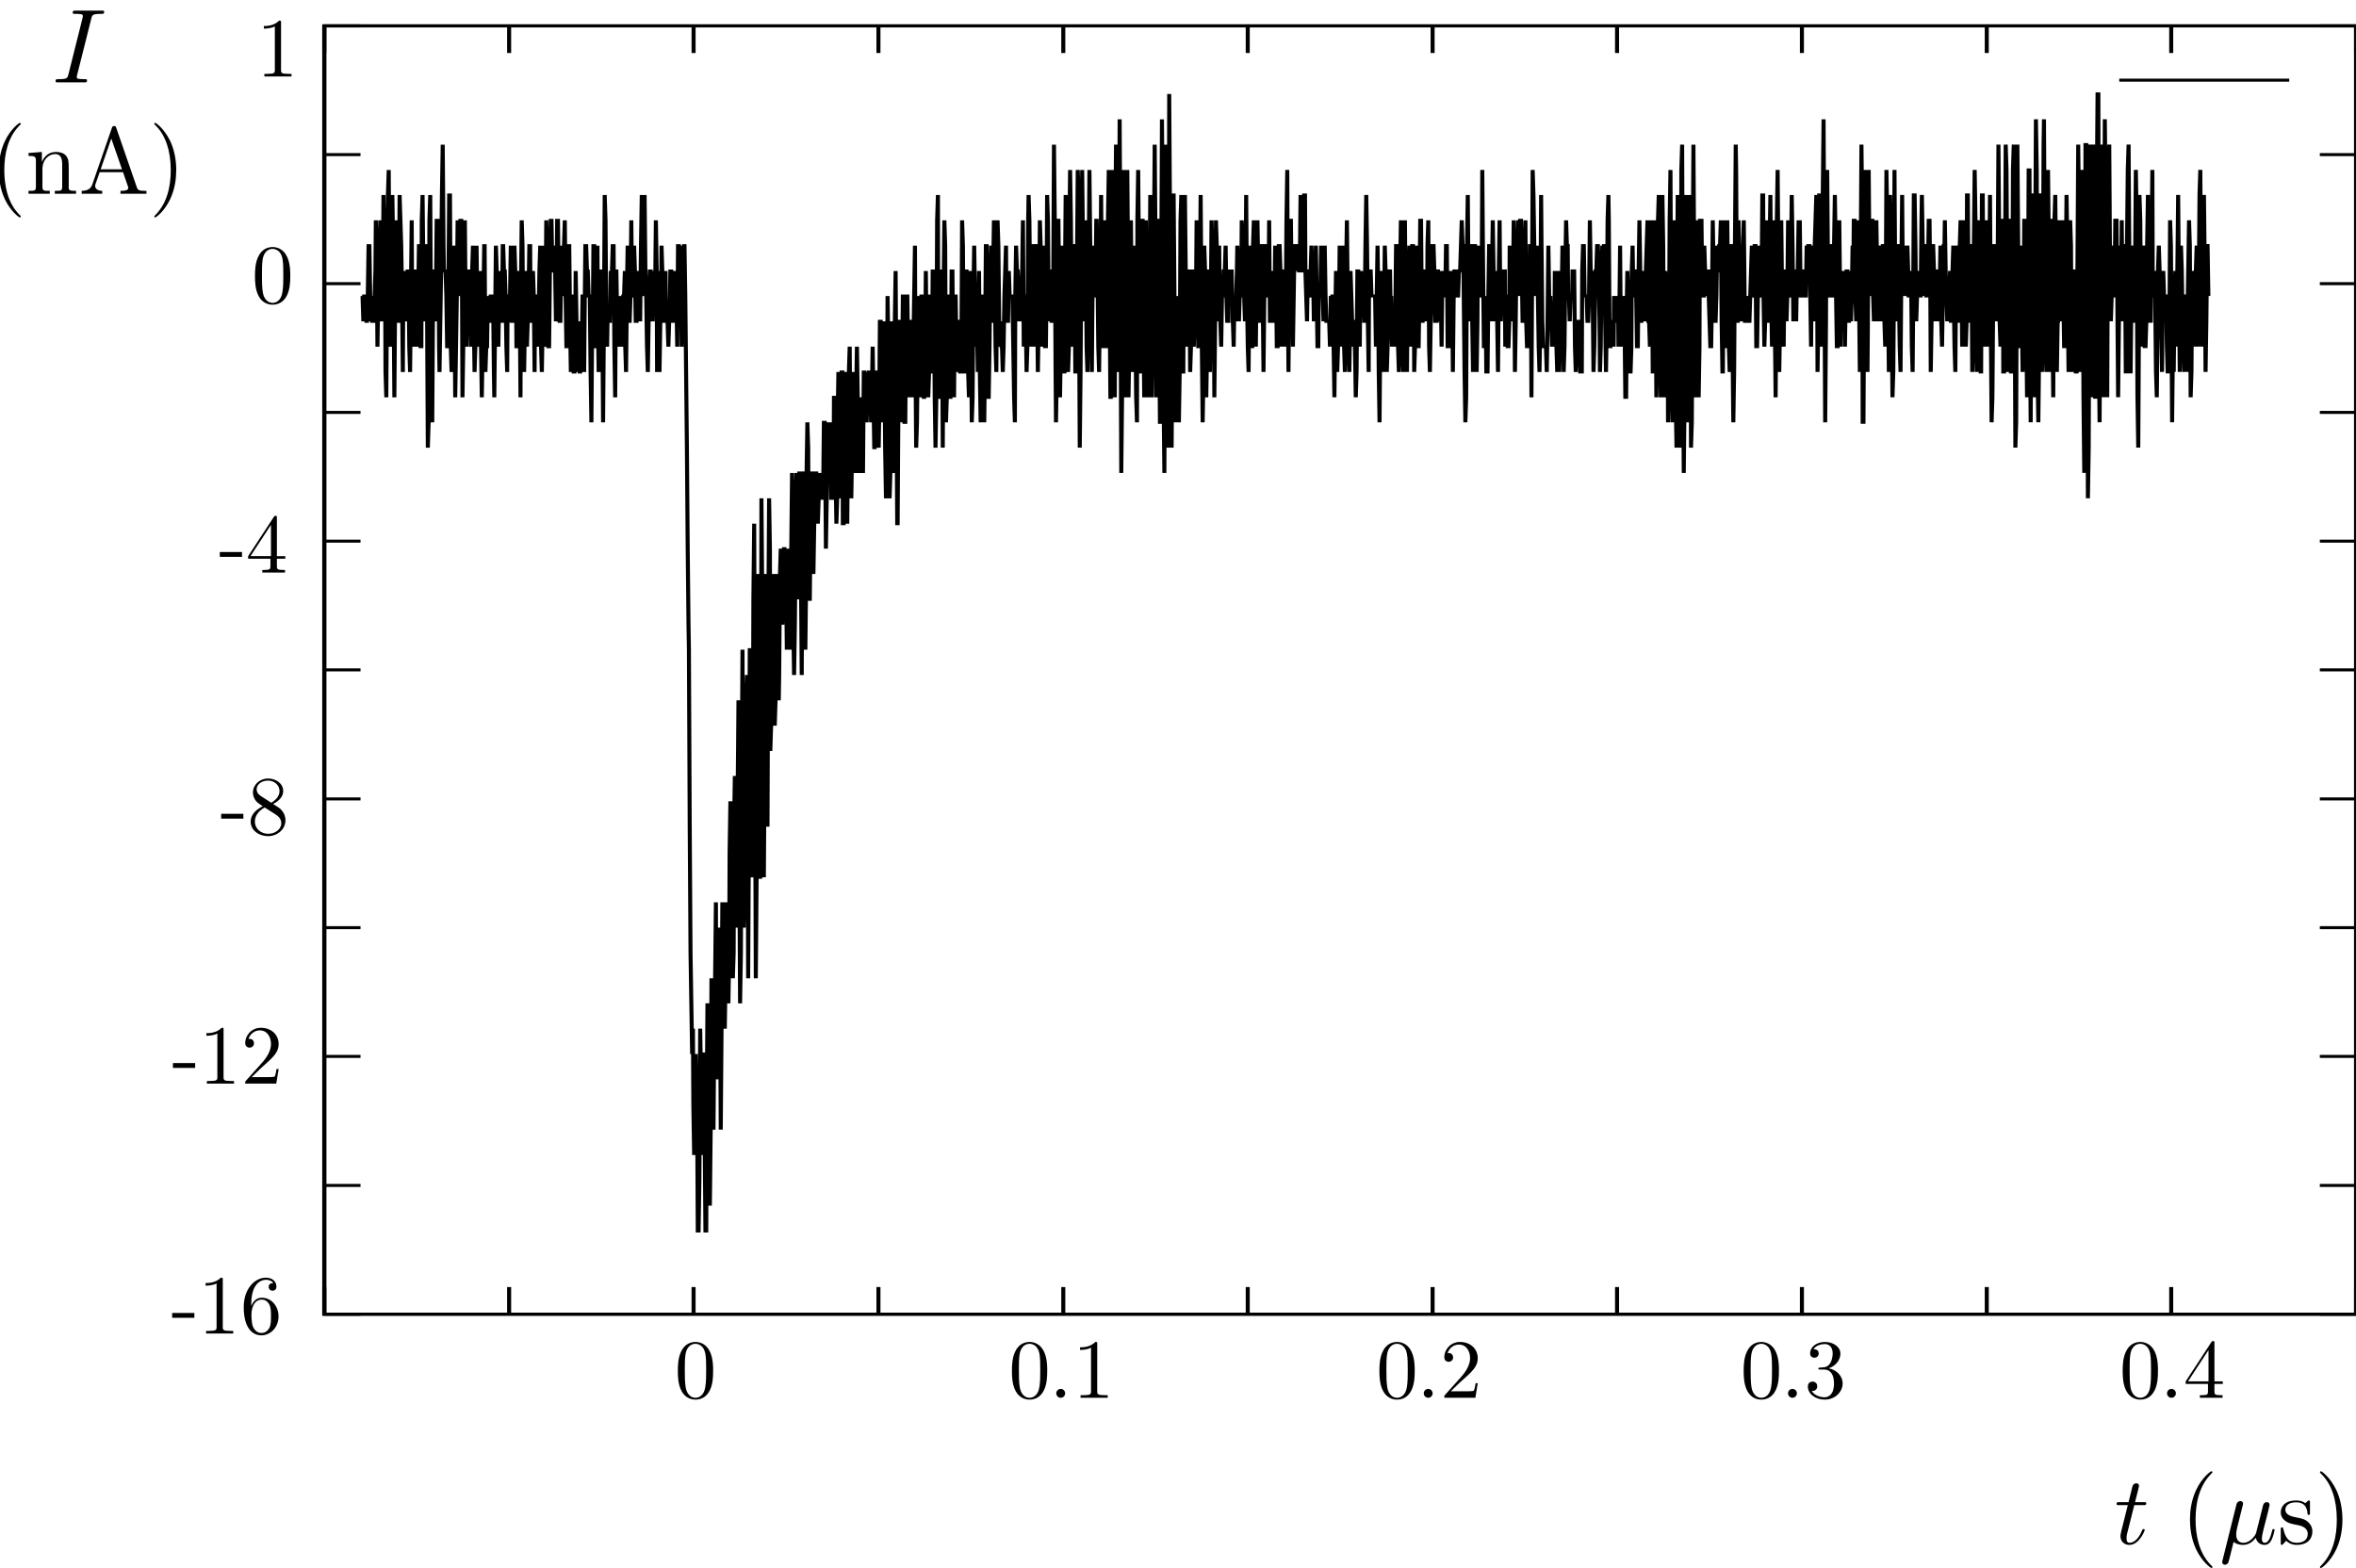<?xml version="1.0" encoding="UTF-8" standalone="no"?>
<!-- Created with Inkscape (http://www.inkscape.org/) -->

<svg
   xmlns:dc="http://purl.org/dc/elements/1.1/"
   xmlns:cc="http://creativecommons.org/ns#"
   xmlns:rdf="http://www.w3.org/1999/02/22-rdf-syntax-ns#"
   xmlns:svg="http://www.w3.org/2000/svg"
   xmlns="http://www.w3.org/2000/svg"
   xmlns:sodipodi="http://sodipodi.sourceforge.net/DTD/sodipodi-0.dtd"
   xmlns:inkscape="http://www.inkscape.org/namespaces/inkscape"
   width="225.81"
   height="150.305"
   id="svg7908"
   version="1.1"
   inkscape:version="0.91 r13725"
   sodipodi:docname="figura.svg">
  <sodipodi:namedview
     id="base"
     pagecolor="#ffffff"
     bordercolor="#666666"
     borderopacity="1.0"
     inkscape:pageopacity="0.0"
     inkscape:pageshadow="2"
     inkscape:zoom="3.5529912"
     inkscape:cx="55.045532"
     inkscape:cy="58.233061"
     inkscape:document-units="mm"
     inkscape:current-layer="layer1"
     showgrid="false"
     units="cm"
     inkscape:window-width="1920"
     inkscape:window-height="1052"
     inkscape:window-x="0"
     inkscape:window-y="0"
     inkscape:window-maximized="1"
     fit-margin-top="0"
     fit-margin-left="0"
     fit-margin-right="0"
     fit-margin-bottom="0">
    <inkscape:grid
       originy="-171.898"
       originx="-21.679"
       snapvisiblegridlinesonly="true"
       enabled="true"
       visible="true"
       empspacing="5"
       id="grid7916"
       type="xygrid" />
  </sodipodi:namedview>
  <defs
     id="defs7910">
    <marker
       style="overflow:visible"
       id="Arrow1Send"
       refX="0"
       refY="0"
       orient="auto"
       inkscape:stockid="Arrow1Send">
      <path
         inkscape:connector-curvature="0"
         transform="matrix(-0.2,0,0,-0.2,-1.2,0)"
         style="fill-rule:evenodd;stroke:#000000;stroke-width:1pt"
         d="M 0,0 5,-5 -12.5,0 5,5 0,0 Z"
         id="path4945" />
    </marker>
  </defs>
  <g
     transform="translate(-21.679,-730.158)"
     id="layer1"
     inkscape:groupmode="layer"
     inkscape:label="Layer 1">
    <g
       id="g10294"
       transform="matrix(0.386,0,0,0.289,25.546,727.812)">
      <path
         d="m 70.5,444 9,0 m 495.5,0 -9,0"
         id="path9354"
         inkscape:connector-curvature="0"
         style="color:#000000;fill:none;stroke:#000000;stroke-width:1;stroke-linecap:butt;stroke-linejoin:miter" />
      <path
         d="m 70.5,401.3 9,0 m 495.5,0 -9,0"
         id="path9360"
         inkscape:connector-curvature="0"
         style="color:#000000;fill:none;stroke:#000000;stroke-width:1;stroke-linecap:butt;stroke-linejoin:miter" />
      <path
         d="m 70.5,358.5 9,0 m 495.5,0 -9,0"
         id="path9366"
         inkscape:connector-curvature="0"
         style="color:#000000;fill:none;stroke:#000000;stroke-width:1;stroke-linecap:butt;stroke-linejoin:miter" />
      <path
         d="m 70.5,315.8 9,0 m 495.5,0 -9,0"
         id="path9372"
         inkscape:connector-curvature="0"
         style="color:#000000;fill:none;stroke:#000000;stroke-width:1;stroke-linecap:butt;stroke-linejoin:miter" />
      <path
         d="m 70.5,273.1 9,0 m 495.5,0 -9,0"
         id="path9378"
         inkscape:connector-curvature="0"
         style="color:#000000;fill:none;stroke:#000000;stroke-width:1;stroke-linecap:butt;stroke-linejoin:miter" />
      <path
         d="m 70.5,230.3 9,0 m 495.5,0 -9,0"
         id="path9384"
         inkscape:connector-curvature="0"
         style="color:#000000;fill:none;stroke:#000000;stroke-width:1;stroke-linecap:butt;stroke-linejoin:miter" />
      <path
         d="m 70.5,187.6 9,0 m 495.5,0 -9,0"
         id="path9390"
         inkscape:connector-curvature="0"
         style="color:#000000;fill:none;stroke:#000000;stroke-width:1;stroke-linecap:butt;stroke-linejoin:miter" />
      <path
         d="m 70.5,144.9 9,0 m 495.5,0 -9,0"
         id="path9396"
         inkscape:connector-curvature="0"
         style="color:#000000;fill:none;stroke:#000000;stroke-width:1;stroke-linecap:butt;stroke-linejoin:miter" />
      <path
         d="m 70.5,102.2 9,0 m 495.5,0 -9,0"
         id="path9402"
         inkscape:connector-curvature="0"
         style="color:#000000;fill:none;stroke:#000000;stroke-width:1;stroke-linecap:butt;stroke-linejoin:miter" />
      <path
         d="m 70.5,59.4 9,0 m 495.5,0 -9,0"
         id="path9408"
         inkscape:connector-curvature="0"
         style="color:#000000;fill:none;stroke:#000000;stroke-width:1;stroke-linecap:butt;stroke-linejoin:miter" />
      <path
         d="m 70.5,16.7 9,0 m 495.5,0 -9,0"
         id="path9414"
         inkscape:connector-curvature="0"
         style="color:#000000;fill:none;stroke:#000000;stroke-width:1;stroke-linecap:butt;stroke-linejoin:miter" />
      <path
         d="m 70.5,444 0,-9 m 0,-418.3 0,9"
         id="path9420"
         inkscape:connector-curvature="0"
         style="color:#000000;fill:none;stroke:#000000;stroke-width:1;stroke-linecap:butt;stroke-linejoin:miter" />
      <path
         d="m 116.4,444 0,-9 m 0,-418.3 0,9"
         id="path9426"
         inkscape:connector-curvature="0"
         style="color:#000000;fill:none;stroke:#000000;stroke-width:1;stroke-linecap:butt;stroke-linejoin:miter" />
      <path
         d="m 162.2,444 0,-9 m 0,-418.3 0,9"
         id="path9432"
         inkscape:connector-curvature="0"
         style="color:#000000;fill:none;stroke:#000000;stroke-width:1;stroke-linecap:butt;stroke-linejoin:miter" />
      <path
         d="m 208.1,444 0,-9 m 0,-418.3 0,9"
         id="path9438"
         inkscape:connector-curvature="0"
         style="color:#000000;fill:none;stroke:#000000;stroke-width:1;stroke-linecap:butt;stroke-linejoin:miter" />
      <path
         d="m 254,444 0,-9 m 0,-418.3 0,9"
         id="path9444"
         inkscape:connector-curvature="0"
         style="color:#000000;fill:none;stroke:#000000;stroke-width:1;stroke-linecap:butt;stroke-linejoin:miter" />
      <path
         d="m 299.8,444 0,-9 m 0,-418.3 0,9"
         id="path9450"
         inkscape:connector-curvature="0"
         style="color:#000000;fill:none;stroke:#000000;stroke-width:1;stroke-linecap:butt;stroke-linejoin:miter" />
      <path
         d="m 345.7,444 0,-9 m 0,-418.3 0,9"
         id="path9456"
         inkscape:connector-curvature="0"
         style="color:#000000;fill:none;stroke:#000000;stroke-width:1;stroke-linecap:butt;stroke-linejoin:miter" />
      <path
         d="m 391.5,444 0,-9 m 0,-418.3 0,9"
         id="path9462"
         inkscape:connector-curvature="0"
         style="color:#000000;fill:none;stroke:#000000;stroke-width:1;stroke-linecap:butt;stroke-linejoin:miter" />
      <path
         d="m 437.4,444 0,-9 m 0,-418.3 0,9"
         id="path9468"
         inkscape:connector-curvature="0"
         style="color:#000000;fill:none;stroke:#000000;stroke-width:1;stroke-linecap:butt;stroke-linejoin:miter" />
      <path
         d="m 483.3,444 0,-9 m 0,-418.3 0,9"
         id="path9474"
         inkscape:connector-curvature="0"
         style="color:#000000;fill:none;stroke:#000000;stroke-width:1;stroke-linecap:butt;stroke-linejoin:miter" />
      <path
         d="m 529.1,444 0,-9 m 0,-418.3 0,9"
         id="path9480"
         inkscape:connector-curvature="0"
         style="color:#000000;fill:none;stroke:#000000;stroke-width:1;stroke-linecap:butt;stroke-linejoin:miter" />
      <path
         d="m 575,444 0,-9 m 0,-418.3 0,9"
         id="path9486"
         inkscape:connector-curvature="0"
         style="color:#000000;fill:none;stroke:#000000;stroke-width:1;stroke-linecap:butt;stroke-linejoin:miter" />
      <path
         d="m 70.5,16.7 0,427.3 504.5,0 0,-427.3 -504.5,0 z"
         id="path9492"
         inkscape:connector-curvature="0"
         style="color:#000000;fill:none;stroke:#000000;stroke-width:1;stroke-linecap:butt;stroke-linejoin:miter" />
      <path
         style="color:#ff0000;fill:none;stroke:#000000;stroke-width:1;stroke-linecap:butt;stroke-linejoin:miter;stroke-opacity:1"
         inkscape:connector-curvature="0"
         id="path9503"
         d="m 516.2,34.7 42.2,0 m -478.5,71.6 0.1,0 0.2,8.4 0.2,-8.4 0.2,0 0.2,0 0.2,8.4 0.1,0 0.2,-8.4 0.2,-16.7 0.2,0 0.2,16.7 0.2,8.4 0.1,-8.4 0.2,8.4 0.2,0 0.2,0 0.2,-8.4 0.2,-8.3 0.1,-16.8 0.2,8.4 0.2,33.5 0.2,-16.8 0.2,8.4 0.2,-25.1 0.1,-8.4 0.2,8.4 0.2,25.1 0.2,-8.4 0.2,-33.5 0.2,16.8 0.2,8.4 0.1,33.5 0.2,8.4 0.2,-41.9 0.2,-25.2 0.2,-8.3 0.2,41.8 0.1,16.8 0.2,-16.8 0.2,0 0.2,-33.5 0.2,16.8 0.2,33.5 0.1,16.8 0.2,-33.6 0.2,-25.1 0.2,8.4 0.2,25.1 0.2,0 0.1,0 0.2,-41.9 0.2,8.4 0.2,8.4 0.2,16.7 0.2,25.2 0.1,-25.2 0.2,0 0.2,-8.3 0.2,8.3 0.2,8.4 0.2,-8.4 0.1,-8.3 0.2,0 0.2,25.1 0.2,8.4 0.2,-25.2 0.2,-25.1 0.1,25.1 0.2,8.4 0.2,8.4 0.2,-16.8 0.2,-8.3 0.2,0 0.1,25.1 0.2,-16.8 0.2,0 0.2,-16.7 0.2,0 0.2,33.5 0.2,0 0.1,-41.9 0.2,-8.4 0.2,25.2 0.2,16.7 0.2,-16.7 0.2,-8.4 0.1,0 0.2,16.7 0.2,50.3 0.2,-8.4 0.2,-67 0.2,-8.4 0.1,25.2 0.2,41.9 0.2,8.3 0.2,-41.9 0.2,-8.3 0.2,0 0.1,16.7 0.2,-8.4 0.2,-25.1 0.2,0 0.2,0 0.2,41.9 0.1,8.4 0.2,-16.8 0.2,-16.7 0.2,-25.2 0.2,-16.7 0.2,33.5 0.1,8.4 0.2,0 0.2,0 0.2,8.3 0.2,16.8 0.2,0 0.1,-16.8 0.2,-33.5 0.2,0 0.2,50.3 0.2,8.4 0.2,-8.4 0.1,-8.4 0.2,-25.1 0.2,16.7 0.2,33.6 0.2,-16.8 0.2,-16.8 0.2,-25.1 0.1,16.8 0.2,8.3 0.2,-8.3 0.2,-16.8 0.2,0 0.2,25.1 0.1,33.6 0.2,-16.8 0.2,-33.5 0.2,-8.4 0.2,33.5 0.2,8.4 0.1,-8.4 0.2,-16.7 0.2,0 0.2,0 0.2,8.3 0.2,16.8 0.1,-8.4 0.2,-16.7 0.2,-8.4 0.2,25.1 0.2,16.8 0.2,-8.4 0.1,-8.4 0.2,-25.1 0.2,25.1 0.2,8.4 0.2,-8.4 0.2,-16.7 0.1,8.3 0.2,16.8 0.2,16.8 0.2,-16.8 0.2,-16.8 0.2,-16.7 0.1,0 0.2,41.9 0.2,-8.4 0.2,0 0.2,-16.8 0.2,8.4 0.1,0 0.2,0 0.2,-8.4 0.2,0 0.2,0 0.2,0 0.2,25.2 0.1,8.4 0.2,-25.2 0.2,-25.1 0.2,8.4 0.2,8.3 0.2,16.8 0.1,-8.4 0.2,0 0.2,-16.7 0.2,16.7 0.2,0 0.2,-25.1 0.1,0 0.2,8.4 0.2,0 0.2,8.3 0.2,16.8 0.2,8.4 0.1,-25.2 0.2,0 0.2,8.4 0.2,-8.4 0.2,-16.7 0.2,25.1 0.1,0 0.2,0 0.2,-16.7 0.2,-8.4 0.2,8.4 0.2,8.3 0.1,16.8 0.2,0 0.2,-16.8 0.2,-8.3 0.2,8.3 0.2,33.6 0.1,-33.6 0.2,-25.1 0.2,8.4 0.2,33.5 0.2,8.4 0.2,-16.8 0.1,-8.4 0.2,-8.3 0.2,25.1 0.2,-8.4 0.2,-8.4 0.2,-16.7 0.2,0 0.1,25.1 0.2,0 0.2,-8.4 0.2,-8.3 0.2,8.3 0.2,25.2 0.1,-25.2 0.2,0 0.2,0 0.2,16.8 0.2,-8.4 0.2,-8.4 0.1,-8.3 0.2,-8.4 0.2,33.5 0.2,8.4 0.2,-16.8 0.2,-25.1 0.1,25.1 0.2,8.4 0.2,-8.4 0.2,-33.5 0.2,8.4 0.2,8.4 0.1,25.1 0.2,0 0.2,-25.1 0.2,-16.8 0.2,0 0.2,16.8 0.1,0 0.2,0 0.2,-8.4 0.2,8.4 0.2,16.7 0.2,-16.7 0.1,-16.8 0.2,0 0.2,25.1 0.2,8.4 0.2,0 0.2,-16.7 0.1,-8.4 0.2,16.7 0.2,-8.3 0.2,-8.4 0.2,-8.4 0.2,25.1 0.2,16.8 0.1,0 0.2,-25.1 0.2,-8.4 0.2,0 0.2,25.1 0.2,16.8 0.1,-25.2 0.2,0 0.2,16.8 0.2,8.4 0.2,0 0.2,-16.8 0.1,-16.7 0.2,16.7 0.2,16.8 0.2,-16.8 0.2,8.4 0.2,8.4 0.1,0 0.2,-8.4 0.2,0 0.2,-16.8 0.2,0 0.2,25.2 0.1,-16.8 0.2,-25.1 0.2,0 0.2,8.4 0.2,0 0.2,8.3 0.1,0 0.2,0 0.2,25.2 0.2,16.7 0.2,-33.5 0.2,-8.4 0.1,-16.7 0.2,0 0.2,33.5 0.2,0 0.2,-16.8 0.2,-16.7 0.1,25.1 0.2,16.8 0.2,-8.4 0.2,-25.1 0.2,0 0.2,8.3 0.2,25.2 0.1,16.7 0.2,-33.5 0.2,-41.9 0.2,8.4 0.2,33.5 0.2,8.4 0.1,-8.4 0.2,0 0.2,0 0.2,0 0.2,-16.7 0.2,8.3 0.1,-8.3 0.2,-8.4 0.2,0 0.2,33.5 0.2,16.8 0.2,-41.9 0.1,0 0.2,16.7 0.2,0 0.2,8.4 0.2,-16.8 0.2,8.4 0.1,-8.4 0.2,16.8 0.2,-8.4 0.2,-8.4 0.2,0 0.2,-8.3 0.1,25.1 0.2,8.4 0.2,-25.2 0.2,-16.7 0.2,16.7 0.2,8.4 0.1,0 0.2,-8.4 0.2,-25.1 0.2,25.1 0.2,0 0.2,0 0.1,-16.7 0.2,8.4 0.2,16.7 0.2,0 0.2,-16.7 0.2,8.3 0.2,-8.3 0.1,8.3 0.2,8.4 0.2,-25.1 0.2,-16.8 0.2,25.2 0.2,8.3 0.1,-16.7 0.2,-16.8 0.2,25.2 0.2,8.3 0.2,16.8 0.2,8.4 0.1,-8.4 0.2,-16.8 0.2,-8.3 0.2,0 0.2,8.3 0.2,0 0.1,8.4 0.2,-8.4 0.2,-8.3 0.2,8.3 0.2,-25.1 0.2,16.8 0.1,33.5 0.2,-33.5 0.2,16.7 0.2,16.8 0.2,-16.8 0.2,0 0.1,-25.1 0.2,8.4 0.2,8.3 0.2,8.4 0.2,0 0.2,-16.7 0.1,16.7 0.2,0 0.2,0 0.2,8.4 0.2,-8.4 0.2,-8.4 0.1,-8.3 0.2,0 0.2,16.7 0.2,0 0.2,-8.4 0.2,0 0.2,-8.3 0.1,16.7 0.2,-8.4 0.2,16.8 0.2,-33.5 0.2,0 0.2,8.4 0.1,-8.4 0.2,8.4 0.2,25.1 0.2,-16.8 0.2,8.4 0.2,-25.1 0.1,0 0.2,16.7 0.2,25.2 0.2,25.1 0.2,33.5 0.2,25.2 0.1,8.3 0.2,58.7 0.2,41.9 0.2,16.7 0.2,16.8 0.2,-8.4 0.1,25.2 0.2,16.7 0.2,-16.7 0.2,-16.8 0.2,16.8 0.2,16.7 0.1,25.2 0.2,0 0.2,-16.8 0.2,-50.3 0.2,16.8 0.2,25.1 0.1,-8.4 0.2,-25.1 0.2,0 0.2,25.1 0.2,33.6 0.2,0 0.1,-33.6 0.2,-41.9 0.2,16.8 0.2,41.9 0.2,8.4 0.2,-25.2 0.2,-50.2 0.1,8.3 0.2,33.6 0.2,8.3 0.2,-33.5 0.2,-16.7 0.2,-25.2 0.1,50.3 0.2,8.4 0.2,-16.8 0.2,-33.5 0.2,8.4 0.2,33.5 0.1,25.1 0.2,-33.5 0.2,-41.9 0.2,16.8 0.2,8.4 0.2,16.7 0.1,-8.4 0.2,-33.5 0.2,8.4 0.2,16.8 0.2,8.3 0.2,-16.7 0.1,-33.5 0.2,-16.8 0.2,16.8 0.2,25.1 0.2,16.8 0.2,-8.4 0.1,-41.9 0.2,-16.8 0.2,41.9 0.2,8.4 0.2,-33.5 0.2,-25.1 0.1,-16.8 0.2,50.3 0.2,50.2 0.2,-16.7 0.2,-58.7 0.2,-41.9 0.1,50.3 0.2,41.9 0.2,-8.4 0.2,-50.2 0.2,-16.8 0.2,-8.4 0.2,50.3 0.1,50.3 0.2,-50.3 0.2,-58.7 0.2,0 0.2,58.7 0.2,16.8 0.1,-8.4 0.2,-83.8 0.2,-25.1 0.2,75.4 0.2,75.4 0.2,-33.5 0.1,-83.8 0.2,-16.8 0.2,41.9 0.2,58.7 0.2,0 0.2,-67.1 0.1,-58.6 0.2,33.5 0.2,58.6 0.2,33.6 0.2,-41.9 0.2,-58.7 0.1,16.8 0.2,58.6 0.2,8.4 0.2,-67 0.2,-41.9 0.2,16.7 0.1,67.1 0.2,-8.4 0.2,-8.4 0.2,-33.5 0.2,-8.4 0.2,41.9 0.1,8.4 0.2,-8.4 0.2,-41.9 0.2,8.4 0.2,25.1 0.2,8.4 0.1,-8.4 0.2,-33.5 0.2,-8.4 0.2,8.4 0.2,16.8 0.2,-8.4 0.2,-16.8 0.1,0 0.2,16.8 0.2,-8.4 0.2,25.1 0.2,-16.7 0.2,-16.8 0.1,8.4 0.2,25.1 0.2,-16.7 0.2,-16.8 0.2,-25.1 0.2,8.4 0.1,41.9 0.2,16.7 0.2,-16.7 0.2,-33.5 0.2,-16.8 0.2,25.1 0.1,16.8 0.2,-8.4 0.2,-33.5 0.2,0 0.2,33.5 0.2,33.5 0.1,-33.5 0.2,-33.5 0.2,0 0.2,41.9 0.2,16.7 0.2,-25.1 0.1,-33.5 0.2,-16.8 0.2,8.4 0.2,50.3 0.2,0 0.2,-25.1 0.1,-16.8 0.2,0 0.2,16.8 0.2,16.7 0.2,-16.7 0.2,-16.8 0.1,0 0.2,0 0.2,8.4 0.2,8.4 0.2,-8.4 0.2,-8.4 0.2,8.4 0.1,-8.4 0.2,8.4 0.2,0 0.2,0 0.2,-25.2 0.2,0 0.1,8.4 0.2,33.5 0.2,-16.7 0.2,-16.8 0.2,-8.4 0.2,16.8 0.1,0 0.2,-16.8 0.2,25.2 0.2,0 0.2,0 0.2,-8.4 0.1,-25.1 0.2,0 0.2,25.1 0.2,16.8 0.2,-8.4 0.2,-33.5 0.1,-8.4 0.2,25.1 0.2,16.8 0.2,-8.4 0.2,-33.5 0.2,0 0.1,50.3 0.2,0 0.2,-33.6 0.2,-8.3 0.2,-8.4 0.2,33.5 0.1,16.8 0.2,-33.6 0.2,-16.7 0.2,-8.4 0.2,33.5 0.2,16.8 0.1,-8.4 0.2,-33.5 0.2,8.4 0.2,16.7 0.2,8.4 0.2,-16.8 0.2,-16.7 0.1,-8.4 0.2,16.8 0.2,25.1 0.2,-16.8 0.2,-8.3 0.2,25.1 0.1,-16.8 0.2,8.4 0.2,8.4 0.2,-33.5 0.2,0 0.2,8.4 0.1,-8.4 0.2,16.7 0.2,-8.3 0.2,0 0.2,-8.4 0.2,0 0.1,0 0.2,16.7 0.2,-8.3 0.2,-16.8 0.2,16.8 0.2,16.7 0.1,0 0.2,-16.7 0.2,-8.4 0.2,0 0.2,8.4 0.2,16.7 0.1,-8.4 0.2,-33.5 0.2,0 0.2,25.2 0.2,8.3 0.2,-8.3 0.1,-25.2 0.2,8.4 0.2,33.5 0.2,16.8 0.2,-16.8 0.2,-50.3 0.1,8.4 0.2,25.2 0.2,33.5 0.2,-8.4 0.2,-50.3 0.2,8.4 0.2,33.5 0.1,8.4 0.2,-8.4 0.2,-41.9 0.2,-16.7 0.2,41.9 0.2,41.9 0.1,0 0.2,-41.9 0.2,-25.2 0.2,0 0.2,16.8 0.2,16.7 0.1,-16.7 0.2,-25.2 0.2,0 0.2,41.9 0.2,0 0.2,-33.5 0.1,-8.4 0.2,0 0.2,16.8 0.2,16.8 0.2,-8.4 0.2,-16.8 0.1,0 0.2,25.2 0.2,-16.8 0.2,0 0.2,-16.8 0.2,-16.7 0.1,33.5 0.2,33.5 0.2,-8.4 0.2,-25.1 0.2,-16.8 0.2,16.8 0.1,16.8 0.2,-16.8 0.2,-16.8 0.2,0 0.2,16.8 0.2,16.8 0.1,0 0.2,-8.4 0.2,-33.5 0.2,25.1 0.2,8.4 0.2,8.4 0.2,-8.4 0.1,-25.2 0.2,0 0.2,25.2 0.2,0 0.2,-33.5 0.2,0 0.1,0 0.2,41.9 0.2,16.7 0.2,-16.7 0.2,-58.7 0.2,-8.4 0.1,67.1 0.2,0 0.2,-16.8 0.2,-25.1 0.2,0 0.2,33.5 0.1,25.1 0.2,-50.3 0.2,-25.1 0.2,8.4 0.2,58.6 0.2,-8.3 0.1,-16.8 0.2,-16.8 0.2,0 0.2,33.6 0.2,0 0.2,-25.2 0.1,-16.7 0.2,0 0.2,33.5 0.2,8.4 0.2,-33.6 0.2,0 0.1,8.4 0.2,8.4 0.2,8.4 0.2,-16.8 0.2,0 0.2,16.8 0.1,0 0.2,0 0.2,-50.3 0.2,8.4 0.2,41.9 0.2,0 0.2,-16.8 0.1,-16.7 0.2,0 0.2,8.3 0.2,25.2 0.2,8.4 0.2,-16.8 0.1,-25.1 0.2,16.7 0.2,33.5 0.2,-8.3 0.2,-33.6 0.2,-16.7 0.1,8.4 0.2,16.7 0.2,8.4 0.2,-8.4 0.2,16.8 0.2,-25.2 0.1,-8.3 0.2,33.5 0.2,16.7 0.2,-16.7 0.2,-25.2 0.2,0 0.1,25.2 0.2,16.7 0.2,-25.1 0.2,-33.5 0.2,0 0.2,25.1 0.1,25.2 0.2,0 0.2,-16.8 0.2,-25.1 0.2,-8.4 0.2,25.1 0.1,0 0.2,-16.7 0.2,-16.8 0.2,16.8 0.2,25.1 0.2,8.4 0.1,-25.2 0.2,-25.1 0.2,8.4 0.2,25.1 0.2,8.4 0.2,-8.4 0.2,8.4 0.1,0 0.2,8.4 0.2,-8.4 0.2,-16.8 0.2,-8.3 0.2,-8.4 0.1,25.1 0.2,0 0.2,0 0.2,-16.7 0.2,8.3 0.2,0 0.1,0 0.2,0 0.2,0 0.2,16.8 0.2,16.8 0.2,8.3 0.1,-41.9 0.2,-16.7 0.2,8.4 0.2,0 0.2,8.3 0.2,8.4 0.1,-8.4 0.2,8.4 0.2,-8.4 0.2,-8.3 0.2,-16.8 0.2,41.9 0.1,-16.8 0.2,0 0.2,8.4 0.2,16.8 0.2,-8.4 0.2,-41.9 0.1,-8.4 0.2,8.4 0.2,25.1 0.2,16.8 0.2,-16.8 0.2,-16.7 0.1,0 0.2,16.7 0.2,16.8 0.2,-33.5 0.2,0 0.2,16.7 0.2,25.2 0.1,-8.4 0.2,-8.4 0.2,-33.5 0.2,8.4 0.2,33.5 0.2,-8.4 0.1,-16.7 0.2,-8.4 0.2,25.1 0.2,8.4 0.2,0 0.2,-25.1 0.1,-25.2 0.2,8.4 0.2,33.5 0.2,-8.4 0.2,-8.3 0.2,0 0.1,16.7 0.2,0 0.2,-8.4 0.2,-50.2 0.2,25.1 0.2,50.3 0.1,16.7 0.2,-16.7 0.2,-50.3 0.2,0 0.2,25.1 0.2,33.6 0.1,-8.4 0.2,-25.2 0.2,-16.7 0.2,8.4 0.2,33.5 0.2,0 0.1,-25.2 0.2,-33.5 0.2,8.4 0.2,25.1 0.2,25.2 0.2,-8.4 0.1,-33.5 0.2,-25.1 0.2,16.7 0.2,33.5 0.2,8.4 0.2,-8.4 0.2,-25.1 0.1,0 0.2,41.9 0.2,0 0.2,-33.5 0.2,-33.5 0.2,8.3 0.1,33.5 0.2,50.3 0.2,-25.1 0.2,-41.9 0.2,-25.1 0.2,25.1 0.1,25.1 0.2,-16.7 0.2,-16.8 0.2,8.4 0.2,33.5 0.2,8.4 0.1,-8.4 0.2,-25.1 0.2,-33.5 0.2,25.1 0.2,16.7 0.2,25.2 0.1,-16.8 0.2,-25.1 0.2,8.4 0.2,8.3 0.2,0 0.2,-25.1 0.1,0 0.2,16.8 0.2,25.1 0.2,8.4 0.2,-25.2 0.2,-16.7 0.1,-16.8 0.2,33.5 0.2,16.8 0.2,0 0.2,-25.1 0.2,-16.8 0.1,8.4 0.2,33.5 0.2,0 0.2,-41.9 0.2,-16.7 0.2,41.8 0.2,33.6 0.1,0 0.2,-41.9 0.2,-33.5 0.2,25.1 0.2,33.5 0.2,16.8 0.1,-50.3 0.2,-33.5 0.2,25.1 0.2,50.3 0.2,-8.4 0.2,-41.9 0.1,-33.5 0.2,50.3 0.2,67 0.2,-25.1 0.2,-50.3 0.2,-25.1 0.1,25.1 0.2,50.3 0.2,-8.4 0.2,-25.2 0.2,-41.8 0.2,33.5 0.1,41.9 0.2,-16.8 0.2,-25.1 0.2,-16.8 0.2,33.5 0.2,8.4 0.1,8.4 0.2,-33.5 0.2,-8.4 0.2,25.1 0.2,25.2 0.2,8.3 0.1,-67 0.2,-16.7 0.2,33.5 0.2,33.5 0.2,0 0.2,-41.9 0.1,-8.4 0.2,0 0.2,33.5 0.2,25.2 0.2,-33.6 0.2,-25.1 0.2,25.1 0.1,16.8 0.2,16.8 0.2,-8.4 0.2,-25.2 0.2,-33.5 0.2,16.8 0.1,50.3 0.2,-16.8 0.2,0 0.2,-33.5 0.2,-33.5 0.2,33.5 0.1,50.3 0.2,-16.8 0.2,-41.9 0.2,0 0.2,33.5 0.2,33.5 0.1,0 0.2,-41.9 0.2,-58.6 0.2,33.5 0.2,58.7 0.2,25.1 0.1,-33.5 0.2,-75.4 0.2,16.7 0.2,50.3 0.2,33.5 0.2,-58.6 0.1,-58.7 0.2,41.9 0.2,58.7 0.2,16.7 0.2,-41.9 0.2,-41.9 0.1,0 0.2,33.5 0.2,41.9 0.2,-16.7 0.2,-25.2 0.2,8.4 0.1,0 0.2,33.5 0.2,-16.7 0.2,-50.3 0.2,-8.4 0.2,41.9 0.2,16.8 0.1,0 0.2,-50.3 0.2,-8.4 0.2,25.2 0.2,16.7 0.2,8.4 0.1,-16.8 0.2,-8.3 0.2,0 0.2,33.5 0.2,-8.4 0.2,-25.1 0.1,0 0.2,8.3 0.2,16.8 0.2,-8.4 0.2,0 0.2,-16.7 0.1,-16.8 0.2,8.4 0.2,33.5 0.2,0 0.2,-16.8 0.2,-33.5 0.1,16.8 0.2,33.5 0.2,25.1 0.2,-16.7 0.2,-41.9 0.2,8.4 0.1,33.5 0.2,8.4 0.2,-16.8 0.2,-25.1 0.2,0 0.2,25.1 0.1,8.4 0.2,-16.8 0.2,-33.5 0.2,8.4 0.2,16.7 0.2,8.4 0.1,25.2 0.2,-25.2 0.2,-33.5 0.2,8.4 0.2,16.7 0.2,8.4 0.2,-25.1 0.1,16.7 0.2,8.4 0.2,8.4 0.2,-16.8 0.2,0 0.2,-8.3 0.1,0 0.2,0 0.2,-8.4 0.2,16.7 0.2,8.4 0.2,0 0.1,-16.7 0.2,0 0.2,8.3 0.2,-8.3 0.2,0 0.2,16.7 0.1,0 0.2,8.4 0.2,-16.8 0.2,8.4 0.2,-8.4 0.2,-8.3 0.1,-8.4 0.2,8.4 0.2,16.7 0.2,-8.4 0.2,0 0.2,-8.3 0.1,-16.8 0.2,8.4 0.2,8.4 0.2,8.3 0.2,8.4 0.2,-25.1 0.1,-16.8 0.2,33.5 0.2,16.8 0.2,8.4 0.2,-33.5 0.2,-8.4 0.2,25.1 0.1,8.4 0.2,0 0.2,-33.5 0.2,-8.4 0.2,8.4 0.2,25.1 0.1,8.4 0.2,-25.1 0.2,-16.8 0.2,16.8 0.2,16.7 0.2,0 0.1,-8.4 0.2,-16.7 0.2,0 0.2,16.7 0.2,25.2 0.2,-25.2 0.1,-16.7 0.2,0 0.2,8.4 0.2,8.3 0.2,0 0.2,-8.3 0.1,-16.8 0.2,33.5 0.2,0 0.2,-16.7 0.2,8.3 0.2,0 0.1,8.4 0.2,0 0.2,-25.1 0.2,8.4 0.2,25.1 0.2,0 0.1,-16.8 0.2,-16.7 0.2,0 0.2,8.4 0.2,25.1 0.2,-16.8 0.1,-8.3 0.2,0 0.2,0 0.2,25.1 0.2,-8.4 0.2,-33.5 0.2,-16.7 0.1,33.5 0.2,33.5 0.2,-33.5 0.2,-16.8 0.2,0 0.2,25.1 0.1,-8.3 0.2,25.1 0.2,-16.8 0.2,-16.7 0.2,0 0.2,0 0.1,8.4 0.2,-8.4 0.2,0 0.2,8.4 0.2,0 0.2,-25.2 0.1,25.2 0.2,0 0.2,0 0.2,-8.4 0.2,-16.8 0.2,0 0.1,25.2 0.2,8.3 0.2,8.4 0.2,-16.7 0.2,0 0.2,8.3 0.1,0 0.2,-8.3 0.2,-8.4 0.2,8.4 0.2,0 0.2,16.7 0.1,-8.4 0.2,-8.3 0.2,-8.4 0.2,16.7 0.2,16.8 0.2,0 0.1,-16.8 0.2,0 0.2,0 0.2,-16.7 0.2,8.4 0.2,8.3 0.2,8.4 0.1,-8.4 0.2,-16.7 0.2,16.7 0.2,8.4 0.2,0 0.2,0 0.1,0 0.2,0 0.2,8.4 0.2,-16.8 0.2,8.4 0.2,-8.4 0.1,0 0.2,16.8 0.2,16.8 0.2,-25.2 0.2,-16.7 0.2,16.7 0.1,16.8 0.2,-8.4 0.2,-8.4 0.2,-25.1 0.2,16.7 0.2,16.8 0.1,-16.8 0.2,0 0.2,-16.7 0.2,33.5 0.2,8.4 0.2,-16.8 0.1,-16.7 0.2,-16.8 0.2,25.1 0.2,16.8 0.2,8.4 0.2,-16.8 0.1,-16.7 0.2,8.3 0.2,8.4 0.2,8.4 0.2,-8.4 0.2,0 0.1,8.4 0.2,16.8 0.2,-8.4 0.2,-33.5 0.2,0 0.2,8.3 0.2,16.8 0.1,-16.8 0.2,-8.3 0.2,8.3 0.2,0 0.2,0 0.2,8.4 0.1,0 0.2,-25.1 0.2,-16.8 0.2,16.8 0.2,25.1 0.2,16.8 0.1,-33.5 0.2,0 0.2,0 0.2,8.3 0.2,0 0.2,0 0.1,0 0.2,0 0.2,0 0.2,16.8 0.2,-16.8 0.2,-16.7 0.1,8.4 0.2,33.5 0.2,16.7 0.2,-33.5 0.2,-16.7 0.2,16.7 0.1,0 0.2,16.8 0.2,-16.8 0.2,-25.1 0.2,8.4 0.2,16.7 0.1,16.8 0.2,-8.4 0.2,-8.4 0.2,-16.7 0.2,0 0.2,16.7 0.1,-8.4 0.2,16.8 0.2,-8.4 0.2,0 0.2,8.4 0.2,-8.4 0.2,-25.1 0.1,0 0.2,0 0.2,33.5 0.2,8.4 0.2,-8.4 0.2,-33.5 0.1,-8.4 0.2,16.8 0.2,25.1 0.2,8.4 0.2,-33.5 0.2,-16.8 0.1,16.8 0.2,25.1 0.2,8.4 0.2,-25.2 0.2,-8.3 0.2,-8.4 0.1,16.7 0.2,16.8 0.2,-8.4 0.2,-25.1 0.2,0 0.2,8.4 0.1,33.5 0.2,-8.4 0.2,-16.8 0.2,-16.7 0.2,16.7 0.2,16.8 0.1,0 0.2,-16.8 0.2,-25.1 0.2,0 0.2,33.5 0.2,0 0.1,-8.4 0.2,8.4 0.2,-16.7 0.2,0 0.2,8.3 0.2,8.4 0.1,-25.1 0.2,-8.4 0.2,41.9 0.2,8.4 0.2,-16.8 0.2,-8.4 0.2,-16.7 0.1,0 0.2,0 0.2,8.4 0.2,16.7 0.2,0 0.2,0 0.1,-16.7 0.2,0 0.2,8.3 0.2,8.4 0.2,-16.7 0.2,16.7 0.1,8.4 0.2,-25.1 0.2,8.3 0.2,0 0.2,0 0.2,-8.3 0.1,-8.4 0.2,0 0.2,33.5 0.2,0 0.2,0 0.2,-8.4 0.1,-16.7 0.2,16.7 0.2,-8.4 0.2,25.2 0.2,-25.2 0.2,-8.3 0.1,0 0.2,8.3 0.2,-8.3 0.2,8.3 0.2,0 0.2,-8.3 0.1,0 0.2,0 0.2,-8.4 0.2,-8.4 0.2,8.4 0.2,0 0.1,16.7 0.2,25.2 0.2,16.7 0.2,-8.3 0.2,-50.3 0.2,-16.8 0.2,33.5 0.1,0 0.2,8.4 0.2,-25.1 0.2,0 0.2,25.1 0.2,16.8 0.1,-25.2 0.2,-16.7 0.2,0 0.2,16.7 0.2,25.2 0.2,-16.8 0.1,-25.1 0.2,8.4 0.2,8.3 0.2,0 0.2,0 0.2,-16.7 0.1,-25.1 0.2,33.5 0.2,25.1 0.2,0 0.2,-16.8 0.2,25.2 0.1,0 0.2,0 0.2,-25.2 0.2,-16.7 0.2,0 0.2,25.1 0.1,-8.4 0.2,-8.3 0.2,-16.8 0.2,16.8 0.2,16.7 0.2,-8.4 0.1,-8.3 0.2,8.3 0.2,8.4 0.2,16.8 0.2,-33.5 0.2,-16.8 0.1,16.8 0.2,16.7 0.2,-8.4 0.2,0 0.2,0 0.2,-8.3 0.2,0 0.1,25.1 0.2,-16.8 0.2,0 0.2,16.8 0.2,0 0.2,-8.4 0.1,-25.1 0.2,8.4 0.2,16.7 0.2,-8.4 0.2,0 0.2,-25.1 0.1,16.8 0.2,33.5 0.2,-16.8 0.2,-25.1 0.2,0 0.2,-8.4 0.1,8.4 0.2,16.7 0.2,-25.1 0.2,0 0.2,16.8 0.2,16.7 0.1,0 0.2,-25.1 0.2,0 0.2,-8.4 0.2,33.5 0.2,8.4 0.1,0 0.2,-16.8 0.2,8.4 0.2,-25.1 0.2,0 0.2,50.3 0.1,-25.2 0.2,-50.2 0.2,8.3 0.2,16.8 0.2,16.7 0.2,-16.7 0.1,16.7 0.2,-16.7 0.2,16.7 0.2,16.8 0.2,8.4 0.2,-16.8 0.2,-41.9 0.1,16.8 0.2,25.1 0.2,8.4 0.2,0 0.2,0 0.2,0 0.1,0 0.2,8.4 0.2,-16.8 0.2,-25.1 0.2,16.7 0.2,8.4 0.1,-8.4 0.2,8.4 0.2,8.4 0.2,-8.4 0.2,0 0.2,8.4 0.1,-25.1 0.2,8.3 0.2,16.8 0.2,8.4 0.2,-33.5 0.2,8.3 0.1,25.2 0.2,-8.4 0.2,-8.4 0.2,-8.4 0.2,-16.7 0.2,8.4 0.1,33.5 0.2,-8.4 0.2,-25.1 0.2,-16.8 0.2,8.4 0.2,0 0.1,16.7 0.2,0 0.2,8.4 0.2,-8.4 0.2,0 0.2,0 0.1,-8.3 0.2,0 0.2,0 0.2,25.1 0.2,8.4 0.2,-8.4 0.2,-8.4 0.1,0 0.2,0 0.2,8.4 0.2,8.4 0.2,0 0.2,0 0.1,-33.5 0.2,-8.4 0.2,0 0.2,16.7 0.2,0 0.2,0 0.1,0 0.2,8.4 0.2,0 0.2,-8.4 0.2,-25.1 0.2,16.8 0.1,8.3 0.2,-8.3 0.2,8.3 0.2,25.2 0.2,-8.4 0.2,-16.8 0.1,-8.3 0.2,0 0.2,-8.4 0.2,0 0.2,8.4 0.2,16.7 0.1,16.8 0.2,-8.4 0.2,-25.1 0.2,-8.4 0.2,16.7 0.2,-16.7 0.1,0 0.2,25.1 0.2,16.8 0.2,-16.8 0.2,-33.5 0.2,-8.4 0.1,8.4 0.2,41.9 0.2,0 0.2,-8.4 0.2,0 0.2,0 0.2,8.4 0.1,-16.8 0.2,8.4 0.2,0 0.2,-8.4 0.2,8.4 0.2,-8.4 0.1,16.8 0.2,-8.4 0.2,-25.1 0.2,33.5 0.2,-8.4 0.2,0 0.1,8.4 0.2,-16.8 0.2,8.4 0.2,25.2 0.2,0 0.2,-33.6 0.1,-8.3 0.2,8.3 0.2,16.8 0.2,8.4 0.2,0 0.2,-8.4 0.1,-25.1 0.2,-8.4 0.2,16.7 0.2,0 0.2,-8.3 0.2,0 0.1,8.3 0.2,16.8 0.2,0 0.2,-25.1 0.2,-16.8 0.2,16.8 0.1,16.7 0.2,0 0.2,-8.4 0.2,0 0.2,-8.3 0.2,16.7 0.1,-8.4 0.2,-8.3 0.2,-8.4 0.2,-8.4 0.2,33.5 0.2,0 0.2,8.4 0.1,-33.5 0.2,-8.4 0.2,8.4 0.2,41.9 0.2,0 0.2,-25.2 0.1,-25.1 0.2,16.8 0.2,41.9 0.2,-16.8 0.2,-41.9 0.2,-8.4 0.1,25.2 0.2,25.1 0.2,16.8 0.2,-33.6 0.2,-33.5 0.2,16.8 0.1,25.1 0.2,25.2 0.2,-41.9 0.2,8.3 0.2,0 0.2,8.4 0.1,33.5 0.2,-16.7 0.2,-50.3 0.2,-16.7 0.2,58.6 0.2,16.8 0.1,8.3 0.2,-41.9 0.2,-25.1 0.2,8.4 0.2,50.3 0.2,16.7 0.1,-41.9 0.2,-41.9 0.2,16.8 0.2,41.9 0.2,25.1 0.2,-25.1 0.1,-67 0.2,-8.4 0.2,67 0.2,41.9 0.2,-25.1 0.2,-50.3 0.2,-16.8 0.1,41.9 0.2,33.5 0.2,-25.1 0.2,-41.9 0.2,-8.4 0.2,41.9 0.1,41.9 0.2,-8.4 0.2,-50.2 0.2,-41.9 0.2,41.9 0.2,33.5 0.1,8.4 0.2,-33.6 0.2,-25.1 0.2,16.8 0.2,41.9 0.2,-16.8 0.1,-41.9 0.2,0 0.2,0 0.2,25.1 0.2,0 0.2,0 0.1,-16.7 0.2,8.4 0.2,8.3 0.2,-8.3 0.2,0 0.2,0 0.1,8.3 0.2,8.4 0.2,8.4 0.2,0 0.2,-16.8 0.2,-25.1 0.1,8.4 0.2,16.7 0.2,8.4 0.2,0 0.2,-8.4 0.2,-16.7 0.1,8.4 0.2,0 0.2,-8.4 0.2,0 0.2,-8.4 0.2,33.5 0.2,16.8 0.1,0 0.2,-41.9 0.2,-8.4 0.2,25.1 0.2,16.8 0.2,0 0.1,-41.9 0.2,25.1 0.2,16.8 0.2,8.4 0.2,-8.4 0.2,-33.5 0.1,0 0.2,33.5 0.2,25.1 0.2,-16.7 0.2,-41.9 0.2,-33.5 0.1,8.4 0.2,50.2 0.2,0 0.2,-33.5 0.2,16.8 0.2,8.3 0.1,0 0.2,8.4 0.2,-8.4 0.2,-16.7 0.2,-8.4 0.2,25.1 0.1,8.4 0.2,0 0.2,-8.4 0.2,8.4 0.2,0 0.2,0 0.1,0 0.2,-8.4 0.2,-8.3 0.2,-8.4 0.2,16.7 0.2,0 0.1,0 0.2,-16.7 0.2,0 0.2,33.5 0.2,0 0.2,-16.8 0.2,-16.7 0.1,8.4 0.2,0 0.2,8.3 0.2,0 0.2,-33.5 0.2,0 0.1,33.5 0.2,16.8 0.2,-8.4 0.2,-16.7 0.2,-16.8 0.2,8.4 0.1,25.1 0.2,0 0.2,-25.1 0.2,-16.8 0.2,33.5 0.2,16.8 0.1,-33.5 0.2,-8.4 0.2,8.4 0.2,25.1 0.2,25.2 0.2,-33.6 0.1,-25.1 0.2,-16.7 0.2,33.5 0.2,33.5 0.2,-16.8 0.2,-16.7 0.1,-16.8 0.2,25.1 0.2,8.4 0.2,8.4 0.2,-25.1 0.2,0 0.1,8.3 0.2,8.4 0.2,-8.4 0.2,-25.1 0.2,16.8 0.2,8.3 0.1,0 0.2,-8.3 0.2,-25.2 0.2,16.8 0.2,25.1 0.2,-16.7 0.2,0 0.1,8.3 0.2,8.4 0.2,-16.7 0.2,0 0.2,-16.8 0.2,8.4 0.1,-8.4 0.2,25.1 0.2,0 0.2,-8.3 0.2,0 0.2,0 0.1,8.3 0.2,0 0.2,0 0.2,-16.7 0.2,8.4 0.2,-8.4 0.1,0 0.2,0 0.2,16.7 0.2,16.8 0.2,-33.5 0.2,8.4 0.1,0 0.2,16.7 0.2,-25.1 0.2,-8.4 0.2,-8.4 0.2,25.2 0.1,33.5 0.2,-16.8 0.2,-41.9 0.2,0 0.2,41.9 0.2,8.4 0.1,-16.8 0.2,-33.5 0.2,-25.1 0.2,50.3 0.2,50.2 0.2,-33.5 0.1,-33.5 0.2,-16.7 0.2,33.5 0.2,8.3 0.2,0 0.2,-16.7 0.2,0 0.1,8.4 0.2,8.3 0.2,0 0.2,-16.7 0.2,-16.8 0.2,16.8 0.1,16.7 0.2,16.8 0.2,0 0.2,-16.8 0.2,-25.1 0.2,25.1 0.1,16.8 0.2,-16.8 0.2,8.4 0.2,0 0.2,-16.7 0.2,8.3 0.1,16.8 0.2,-16.8 0.2,-8.3 0.2,0 0.2,16.7 0.2,0 0.1,-8.4 0.2,-8.3 0.2,16.7 0.2,-8.4 0.2,-16.7 0.2,8.4 0.1,-16.8 0.2,0 0.2,25.1 0.2,8.4 0.2,-8.4 0.2,-16.7 0.1,-8.4 0.2,25.1 0.2,25.2 0.2,-33.5 0.2,-41.9 0.2,25.1 0.1,67 0.2,0 0.2,-50.2 0.2,-33.5 0.2,8.3 0.2,50.3 0.2,8.4 0.1,-16.8 0.2,-50.2 0.2,33.5 0.2,8.3 0.2,-16.7 0.2,-8.4 0.1,0 0.2,25.1 0.2,8.4 0.2,-16.7 0.2,-8.4 0.2,-8.4 0.1,8.4 0.2,25.1 0.2,-8.4 0.2,0 0.2,-16.7 0.2,8.4 0.1,16.7 0.2,-16.7 0.2,-8.4 0.2,0 0.2,25.1 0.2,8.4 0.1,-8.4 0.2,-50.2 0.2,16.7 0.2,25.1 0.2,25.2 0.2,-50.3 0.1,-8.4 0.2,8.4 0.2,33.5 0.2,25.2 0.2,-8.4 0.2,-33.5 0.1,-33.5 0.2,41.8 0.2,8.4 0.2,-16.7 0.2,-8.4 0.2,0 0.1,16.7 0.2,16.8 0.2,8.4 0.2,-33.5 0.2,-25.2 0.2,33.5 0.2,-8.3 0.1,0 0.2,-8.4 0.2,8.4 0.2,8.3 0.2,-16.7 0.2,8.4 0.1,8.3 0.2,0 0.2,0 0.2,-8.3 0.2,25.1 0.2,8.4 0.1,-16.8 0.2,-41.9 0.2,0 0.2,16.8 0.2,25.1 0.2,-8.4 0.1,0 0.2,-8.3 0.2,8.3 0.2,0 0.2,0 0.2,-25.1 0.1,-8.4 0.2,16.8 0.2,8.4 0.2,8.3 0.2,-16.7 0.2,0 0.1,16.7 0.2,0 0.2,-8.3 0.2,-16.8 0.2,0 0.2,25.1 0.1,25.2 0.2,-16.8 0.2,-25.1 0.2,0 0.2,8.4 0.2,8.3 0.1,8.4 0.2,-8.4 0.2,-8.3 0.2,0 0.2,16.7 0.2,-16.7 0.2,0 0.1,-8.4 0.2,25.1 0.2,8.4 0.2,-16.8 0.2,-16.7 0.2,0 0.1,-8.4 0.2,16.8 0.2,8.3 0.2,8.4 0.2,-8.4 0.2,0 0.1,0 0.2,-8.3 0.2,16.7 0.2,0 0.2,-16.7 0.2,-8.4 0.1,16.7 0.2,16.8 0.2,8.4 0.2,-33.5 0.2,-8.4 0.2,8.4 0.1,16.7 0.2,0 0.2,-25.1 0.2,-8.4 0.2,16.8 0.2,25.1 0.1,-8.4 0.2,-33.5 0.2,8.4 0.2,8.4 0.2,25.1 0.2,-8.4 0.1,-41.9 0.2,0 0.2,41.9 0.2,0 0.2,-8.4 0.2,-16.7 0.1,0 0.2,41.9 0.2,-8.4 0.2,-33.5 0.2,-25.1 0.2,16.7 0.2,25.1 0.1,25.2 0.2,-25.2 0.2,-25.1 0.2,16.8 0.2,25.1 0.2,8.4 0.1,0 0.2,-58.7 0.2,0 0.2,41.9 0.2,8.4 0.2,-8.4 0.1,-16.7 0.2,-16.8 0.2,33.5 0.2,8.4 0.2,-8.4 0.2,-25.1 0.1,-16.8 0.2,41.9 0.2,33.5 0.2,-8.3 0.2,-33.6 0.2,-16.7 0.1,0 0.2,0 0.2,16.7 0.2,8.4 0.2,-16.7 0.2,-41.9 0.1,16.7 0.2,41.9 0.2,8.4 0.2,-33.5 0.2,-8.4 0.2,0 0.1,50.3 0.2,0 0.2,-25.2 0.2,-50.2 0.2,8.4 0.2,41.8 0.1,25.2 0.2,-16.8 0.2,-33.5 0.2,0 0.2,50.3 0.2,0 0.2,-33.5 0.1,-33.5 0.2,-8.4 0.2,41.9 0.2,58.6 0.2,-8.4 0.2,-67 0.1,-25.1 0.2,33.5 0.2,33.5 0.2,0 0.2,-16.8 0.2,-16.7 0.1,25.1 0.2,16.8 0.2,-8.4 0.2,-41.9 0.2,0 0.2,8.4 0.1,25.1 0.2,25.2 0.2,-25.2 0.2,-50.2 0.2,0 0.2,67 0.1,16.7 0.2,-50.2 0.2,-25.2 0.2,0 0.2,50.3 0.2,16.8 0.1,-41.9 0.2,-50.3 0.2,16.8 0.2,67 0.2,16.7 0.2,-25.1 0.1,-50.3 0.2,0 0.2,33.5 0.2,25.2 0.2,-16.8 0.2,-58.6 0.1,-8.4 0.2,50.3 0.2,25.1 0.2,8.4 0.2,-41.9 0.2,-25.1 0.2,25.1 0.1,41.9 0.2,-25.2 0.2,-25.1 0.2,0 0.2,33.5 0.2,25.2 0.1,-25.2 0.2,-33.5 0.2,-8.4 0.2,25.2 0.2,33.5 0.2,-16.8 0.1,0 0.2,-33.5 0.2,16.8 0.2,16.7 0.2,-16.7 0.2,0 0.1,-16.8 0.2,25.1 0.2,16.8 0.2,0 0.2,-25.1 0.2,-25.2 0.1,8.4 0.2,25.1 0.2,25.2 0.2,-33.5 0.2,-16.8 0.2,8.4 0.1,25.1 0.2,16.8 0.2,-16.8 0.2,-16.7 0.2,0 0.2,16.7 0.1,16.8 0.2,0 0.2,-33.5 0.2,-41.9 0.2,25.1 0.2,41.9 0.1,8.4 0.2,-16.8 0.2,-50.2 0.2,8.3 0.2,67.1 0.2,25.1 0.2,-50.3 0.1,-58.6 0.2,0 0.2,58.6 0.2,58.7 0.2,-16.8 0.2,-75.4 0.1,-25.1 0.2,8.4 0.2,58.6 0.2,16.8 0.2,-50.3 0.2,-33.5 0.1,16.7 0.2,67.1 0.2,0 0.2,-67.1 0.2,-33.5 0.2,0 0.1,83.8 0.2,25.1 0.2,-41.9 0.2,-50.2 0.2,25.1 0.2,33.5 0.1,25.2 0.2,-33.6 0.2,-58.6 0.2,25.1 0.2,25.2 0.2,41.9 0.1,-33.6 0.2,-41.8 0.2,-8.4 0.2,41.9 0.2,16.7 0.2,-8.4 0.1,-16.7 0.2,8.4 0.2,8.3 0.2,0 0.2,-25.1 0.2,0 0.1,0 0.2,25.1 0.2,33.6 0.2,-25.2 0.2,-25.1 0.2,8.4 0.2,0 0.1,-16.8 0.2,33.5 0.2,-16.7 0.2,-8.4 0.2,0 0.2,41.9 0.1,0 0.2,-41.9 0.2,-25.1 0.2,-8.4 0.2,41.9 0.2,33.5 0.1,0 0.2,-25.2 0.2,-8.3 0.2,-8.4 0.2,25.1 0.2,0 0.1,-16.7 0.2,-33.5 0.2,16.7 0.2,58.7 0.2,16.7 0.2,-50.3 0.1,-33.5 0.2,8.4 0.2,33.5 0.2,8.4 0.2,-8.4 0.2,-16.7 0.1,-8.4 0.2,33.5 0.2,0 0.2,-8.4 0.2,-25.1 0.2,-16.8 0.1,33.5 0.2,8.4 0.2,0 0.2,0 0.2,-25.1 0.2,-25.1 0.1,41.8 0.2,0 0.2,-8.3 0.2,8.3 0.2,25.2 0.2,8.4 0.2,-25.2 0.1,-16.7 0.2,-8.4 0.2,8.4 0.2,16.7 0.2,0 0.2,16.8 0.1,-16.8 0.2,-16.7 0.2,8.3 0.2,0 0.2,0 0.2,8.4 0.1,8.4 0.2,8.4 0.2,0 0.2,-8.4 0.2,-41.9 0.2,8.4 0.1,16.7 0.2,41.9 0.2,-25.1 0.2,8.4 0.2,-25.2 0.2,-8.3 0.1,16.7 0.2,8.4 0.2,-25.1 0.2,-25.2 0.2,33.5 0.2,25.2 0.1,-16.8 0.2,-25.1 0.2,8.4 0.2,16.7 0.2,8.4 0.2,8.4 0.1,-25.2 0.2,0 0.2,0 0.2,25.2 0.2,-25.2 0.2,-16.7 0.1,-8.4 0.2,8.4 0.2,50.3 0.2,-8.4 0.2,-33.5 0.2,8.3 0.2,0 0.1,16.8 0.2,-8.4 0.2,-16.7 0.2,-8.4 0.2,25.1 0.2,8.4 0.1,-16.8 0.2,-33.5 0.2,-8.3 0.2,41.8 0.2,16.8 0.2,-8.4 0.1,-33.5 0.2,-8.4 0.2,25.2 0.2,33.5 0.2,-16.8 0.2,-25.1 0.1,0 0.2,16.7" />
      <g
         id="g9505"
         style="color:#000000;fill:none;stroke:currentColor;stroke-width:1;stroke-linecap:butt;stroke-linejoin:miter">
        <path
           style="stroke:#000000"
           inkscape:connector-curvature="0"
           id="path9507"
           d="m 70.5,16.7 0,427.3 504.5,0 0,-427.3 -504.5,0 z" />
      </g>
    </g>
    <g
       id="g4817"
       transform="matrix(0.571,0,0,0.571,-30.106,638.031)">
      <g
         id="content"
         transform="matrix(0.354,0,0,-0.354,-62.008,318.898)"
         xml:space="preserve"
         stroke-miterlimit="10.433"
         font-style="normal"
         font-variant="normal"
         font-weight="normal"
         font-stretch="normal"
         font-size-adjust="none"
         letter-spacing="normal"
         word-spacing="normal"
         style="font-style:normal;font-variant:normal;font-weight:normal;font-stretch:normal;letter-spacing:normal;word-spacing:normal;text-anchor:start;fill:none;fill-opacity:1;fill-rule:evenodd;stroke:#000000;stroke-linecap:butt;stroke-linejoin:miter;stroke-miterlimit:10.433;stroke-dasharray:none;stroke-dashoffset:0;stroke-opacity:1"><path
           d="m 474.63,436.19 0.04,0.16 0.04,0.16 0.04,0.15 0.04,0.14 0.04,0.14 0.05,0.12 0.04,0.13 0.05,0.11 0.06,0.11 0.06,0.1 0.06,0.1 0.07,0.09 0.08,0.08 0.09,0.08 0.09,0.08 0.11,0.06 0.11,0.07 0.13,0.05 0.14,0.06 0.15,0.05 0.16,0.04 0.09,0.02 0.09,0.02 0.09,0.01 0.1,0.02 0.1,0.02 0.11,0.01 0.11,0.01 0.11,0.02 0.12,0.01 0.12,0.01 0.13,0.01 0.13,0.01 0.14,0.01 0.14,0 0.14,0.01 0.15,0 0.16,0.01 0.16,0 0.16,0 0.18,0.01 0.17,0 0.18,0 c 1.2,0 1.6,0 1.6,0.95 0,0.59 -0.55,0.59 -0.75,0.59 l -13.2,0 c -0.35,0 -1,0 -1,-0.99 0,-0.55 0.45,-0.55 1.4,-0.55 2.09,0 3.43,0 3.43,-0.95 0,-0.25 0,-0.35 -0.09,-0.8 l -6.73,-26.84 c -0.45,-1.85 -0.6,-2.35 -4.53,-2.35 -1.15,0 -1.59,0 -1.59,-0.99 0,-0.55 0.59,-0.55 0.74,-0.55 l 13.2,0 c 0.4,0 1,0 1,0.95 0,0.59 -0.4,0.59 -1.5,0.59 -0.89,0 -1.14,0 -2.14,0.1 -1.04,0.1 -1.24,0.3 -1.24,0.85 0,0.4 0.1,0.8 0.2,1.15 z"
           id="path4820"
           inkscape:connector-curvature="0"
           style="fill:#000000;stroke-width:0" /></g>    </g>
    <g
       id="g5210"
       transform="matrix(0.514,0,0,0.514,-30.434,658.691)">
      <g
         id="g5212"
         transform="matrix(0.354,0,0,-0.354,-62.008,318.898)"
         xml:space="preserve"
         stroke-miterlimit="10.433"
         font-style="normal"
         font-variant="normal"
         font-weight="normal"
         font-stretch="normal"
         font-size-adjust="none"
         letter-spacing="normal"
         word-spacing="normal"
         style="font-style:normal;font-variant:normal;font-weight:normal;font-stretch:normal;letter-spacing:normal;word-spacing:normal;text-anchor:start;fill:none;fill-opacity:1;fill-rule:evenodd;stroke:#000000;stroke-linecap:butt;stroke-linejoin:miter;stroke-miterlimit:10.433;stroke-dasharray:none;stroke-dashoffset:0;stroke-opacity:1"><path
           d="m 472.49,394.04 0,0.03 0,0.03 -0.01,0.01 0,0.02 0,0.01 -0.01,0.02 0,0.02 -0.01,0.01 -0.01,0.02 -0.01,0.02 -0.01,0.03 -0.01,0.02 -0.02,0.02 -0.02,0.03 -0.02,0.03 -0.02,0.03 -0.03,0.03 -0.03,0.04 -0.01,0.02 -0.02,0.02 -0.02,0.02 -0.02,0.02 -0.02,0.02 -0.02,0.03 -0.02,0.02 -0.02,0.02 -0.02,0.03 -0.03,0.02 -0.02,0.03 -0.03,0.03 -0.02,0.03 -0.03,0.03 -0.03,0.03 -0.03,0.03 -0.03,0.03 -0.03,0.03 -0.04,0.04 -0.03,0.03 -0.04,0.04 -0.03,0.03 -0.04,0.04 -0.04,0.04 c -6.23,6.28 -7.82,15.69 -7.82,23.31 0,8.67 1.89,17.34 8.02,23.57 0.65,0.59 0.65,0.69 0.65,0.84 0,0.35 -0.2,0.5 -0.5,0.5 -0.5,0 -4.98,-3.39 -7.92,-9.72 -2.54,-5.47 -3.14,-11 -3.14,-15.19 0,-3.88 0.55,-9.91 3.29,-15.54 2.99,-6.12 7.27,-9.36 7.77,-9.36 0.3,0 0.5,0.15 0.5,0.49 z"
           id="path5214"
           inkscape:connector-curvature="0"
           style="fill:#000000;stroke-width:0" /><path
           d="m 480.48,423.14 0,-13.35 c 0,-2.25 -0.55,-2.25 -3.89,-2.25 l 0,-1.54 11.21,0 0,1.54 c -3.34,0 -3.88,0 -3.88,2.25 l 0,9.16 c 0,5.18 3.53,7.97 6.72,7.97 3.14,0 3.69,-2.69 3.69,-5.53 l 0,-11.6 c 0,-2.25 -0.55,-2.25 -3.89,-2.25 l 0,-1.54 11.21,0 0,1.54 c -2.59,0 -3.84,0 -3.88,1.5 l 0,9.51 c 0,4.29 0,5.83 -1.55,7.63 -0.7,0.84 -2.34,1.84 -5.23,1.84 -3.63,0 -5.98,-2.14 -7.37,-5.23 l 0,5.23 -7.03,-0.55 0,-1.54 c 3.49,0 3.89,-0.35 3.89,-2.79 z"
           id="path5216"
           inkscape:connector-curvature="0"
           style="fill:#000000;stroke-width:0" /><path
           d="m 522.82,440.67 -0.02,0.06 -0.02,0.06 -0.02,0.05 -0.02,0.06 -0.02,0.05 -0.02,0.05 -0.03,0.05 -0.02,0.05 -0.02,0.04 -0.02,0.05 -0.02,0.04 -0.03,0.04 -0.02,0.04 -0.03,0.03 -0.02,0.04 -0.03,0.03 -0.03,0.03 -0.03,0.03 -0.04,0.03 -0.03,0.02 -0.04,0.03 -0.04,0.02 -0.04,0.02 -0.05,0.01 -0.05,0.02 -0.05,0.01 -0.05,0.01 -0.06,0.01 -0.06,0.01 -0.07,0 -0.07,0.01 -0.03,0 -0.04,0 c -0.8,0 -0.95,-0.3 -1.2,-1 l -10.31,-29.79 c -0.89,-2.54 -2.88,-3.29 -5.58,-3.34 l 0,-1.54 10.81,0 0,1.54 c -2.49,0 -3.73,1.25 -3.73,2.55 0,0.14 0.05,0.64 0.1,0.74 l 2.29,6.53 0.54,1.54 5.58,16.19 5.63,-16.19 -11.21,0 -0.54,-1.54 12.3,0 2.64,-7.63 c 0.05,-0.19 0.15,-0.49 0.15,-0.69 0,-1.5 -2.79,-1.5 -4.13,-1.5 l 0,-1.54 13.7,0 0,1.54 -0.9,0 c -2.99,0 -3.69,0.35 -4.23,2 z"
           id="path5218"
           inkscape:connector-curvature="0"
           style="fill:#000000;stroke-width:0" /><path
           d="m 554.4,418.45 -0.01,0.37 0,0.39 -0.01,0.39 -0.01,0.41 -0.04,0.84 -0.06,0.88 -0.09,0.92 -0.1,0.94 -0.14,0.98 -0.16,1 -0.2,1.02 -0.23,1.04 -0.27,1.05 -0.3,1.06 -0.35,1.06 -0.39,1.07 -0.22,0.53 -0.22,0.54 -0.24,0.53 -0.25,0.53 c -2.99,6.12 -7.27,9.36 -7.77,9.36 -0.3,0 -0.5,-0.2 -0.5,-0.5 0,-0.15 0,-0.25 0.94,-1.15 4.89,-4.92 7.73,-12.85 7.73,-23.26 0,-8.52 -1.85,-17.28 -8.02,-23.56 -0.65,-0.6 -0.65,-0.69 -0.65,-0.85 0,-0.29 0.2,-0.49 0.5,-0.49 0.5,0 4.98,3.38 7.92,9.71 2.54,5.48 3.14,11.01 3.14,15.19 z"
           id="path5220"
           inkscape:connector-curvature="0"
           style="fill:#000000;stroke-width:0" /></g>    </g>
    <g
       id="g5428"
       transform="matrix(0.526,0,0,0.526,172.035,786)">
      <g
         word-spacing="normal"
         letter-spacing="normal"
         font-size-adjust="none"
         font-stretch="normal"
         font-weight="normal"
         font-variant="normal"
         font-style="normal"
         stroke-miterlimit="10.433"
         xml:space="preserve"
         transform="matrix(0.354,0,0,-0.354,-62.008,318.898)"
         id="g5430"
         style="font-style:normal;font-variant:normal;font-weight:normal;font-stretch:normal;letter-spacing:normal;word-spacing:normal;text-anchor:start;fill:none;fill-opacity:1;fill-rule:evenodd;stroke:#000000;stroke-linecap:butt;stroke-linejoin:miter;stroke-miterlimit:10.433;stroke-dasharray:none;stroke-dashoffset:0;stroke-opacity:1"><path
           id="path5432"
           d="m 466.26,425.93 4.69,0 c 0.99,0 1.49,0 1.49,0.99 0,0.55 -0.5,0.55 -1.4,0.55 l -4.38,0 c 1.79,7.07 2.04,8.07 2.04,8.37 0,0.84 -0.59,1.34 -1.44,1.34 -0.15,0 -1.55,-0.05 -1.99,-1.79 l -1.95,-7.92 -4.68,0 c -1,0 -1.5,0 -1.5,-0.95 0,-0.59 0.4,-0.59 1.4,-0.59 l 4.39,0 c -3.59,-14.15 -3.79,-15 -3.79,-15.89 0,-2.7 1.89,-4.59 4.58,-4.59 5.08,0 7.92,7.28 7.92,7.67 0,0.5 -0.4,0.5 -0.6,0.5 -0.45,0 -0.49,-0.15 -0.74,-0.69 -2.14,-5.19 -4.78,-6.38 -6.48,-6.38 -1.05,0 -1.54,0.65 -1.54,2.29 0,1.2 0.1,1.54 0.29,2.39 z"
           inkscape:connector-curvature="0"
           style="fill:#000000;stroke-width:0" /><path
           id="path5434"
           d="m 506.49,394.04 0,0.03 0,0.03 -0.01,0.01 0,0.02 0,0.01 -0.01,0.02 0,0.02 -0.01,0.01 -0.01,0.02 -0.01,0.02 -0.01,0.03 -0.01,0.02 -0.02,0.02 -0.02,0.03 -0.02,0.03 -0.02,0.03 -0.03,0.03 -0.03,0.04 -0.01,0.02 -0.02,0.02 -0.02,0.02 -0.02,0.02 -0.02,0.02 -0.02,0.03 -0.02,0.02 -0.02,0.02 -0.02,0.03 -0.03,0.02 -0.02,0.03 -0.03,0.03 -0.02,0.03 -0.03,0.03 -0.03,0.03 -0.03,0.03 -0.03,0.03 -0.03,0.03 -0.04,0.04 -0.03,0.03 -0.04,0.04 -0.03,0.03 -0.04,0.04 -0.04,0.04 c -6.23,6.28 -7.82,15.69 -7.82,23.31 0,8.67 1.89,17.34 8.02,23.57 0.65,0.59 0.65,0.69 0.65,0.84 0,0.35 -0.2,0.5 -0.5,0.5 -0.5,0 -4.98,-3.39 -7.92,-9.72 -2.54,-5.47 -3.14,-11 -3.14,-15.19 0,-3.88 0.55,-9.91 3.29,-15.54 2.99,-6.12 7.27,-9.36 7.77,-9.36 0.3,0 0.5,0.15 0.5,0.49 z"
           inkscape:connector-curvature="0"
           style="fill:#000000;stroke-width:0" /><path
           id="path5436"
           d="m 521.51,423.48 0.02,0.1 0.03,0.11 0.02,0.11 0.03,0.11 0.03,0.12 0.03,0.12 0.06,0.24 0.06,0.25 0.06,0.25 0.07,0.24 0.05,0.25 0.03,0.11 0.03,0.12 0.03,0.11 0.02,0.11 0.03,0.1 0.02,0.1 0.02,0.1 0.02,0.09 0.02,0.08 0.02,0.07 0.01,0.07 0.01,0.07 0.01,0.05 0.01,0.05 0,0.03 0,0.02 0,0.01 c 0,0.85 -0.59,1.35 -1.44,1.35 -0.15,0 -1.54,-0.05 -1.99,-1.8 l -7.18,-28.84 c -0.14,-0.59 -0.14,-0.7 -0.14,-0.79 0,-0.75 0.54,-1.35 1.39,-1.35 1.04,0 1.64,0.9 1.74,1.05 0.2,0.44 0.85,3.03 2.74,10.71 1.6,-1.35 3.84,-1.55 4.83,-1.55 3.49,0 5.43,2.25 6.63,3.64 0.45,-2.24 2.29,-3.64 4.48,-3.64 1.74,0 2.89,1.15 3.69,2.74 0.84,1.79 1.49,4.83 1.49,4.93 0,0.5 -0.45,0.5 -0.59,0.5 -0.5,0 -0.55,-0.2 -0.7,-0.89 -0.85,-3.24 -1.75,-6.18 -3.79,-6.18 -1.34,0 -1.49,1.29 -1.49,2.29 0,1.09 0.6,3.44 0.99,5.18 l 1.4,5.38 c 0.15,0.75 0.65,2.64 0.85,3.39 0.25,1.14 0.74,3.03 0.74,3.33 0,0.9 -0.69,1.35 -1.44,1.35 -0.25,0 -1.55,-0.05 -1.94,-1.74 l -2.34,-9.32 c -0.6,-2.49 -1.15,-4.58 -1.3,-5.08 -0.05,-0.25 -2.44,-4.78 -6.48,-4.78 -2.49,0 -3.68,1.64 -3.68,4.33 0,1.45 0.35,2.84 0.69,4.24 z"
           inkscape:connector-curvature="0"
           style="fill:#000000;stroke-width:0" /><path
           id="path5438"
           d="m 550.36,415.66 0.11,-0.02 0.13,-0.02 0.14,-0.03 0.16,-0.03 0.17,-0.04 0.18,-0.05 0.18,-0.05 0.2,-0.05 0.21,-0.06 0.21,-0.07 0.21,-0.08 0.22,-0.09 0.22,-0.09 0.22,-0.1 0.22,-0.12 0.22,-0.12 0.22,-0.13 0.21,-0.14 0.2,-0.15 0.2,-0.16 0.19,-0.18 0.18,-0.19 0.17,-0.2 0.16,-0.21 0.14,-0.22 0.07,-0.12 0.06,-0.12 0.06,-0.13 0.05,-0.12 0.05,-0.13 0.05,-0.14 0.04,-0.14 0.03,-0.14 0.03,-0.15 0.03,-0.15 0.02,-0.15 0.01,-0.16 0.01,-0.16 0,-0.17 c 0,-2.54 -1.74,-4.53 -5.63,-4.53 -4.18,0 -5.98,2.84 -6.92,7.07 -0.15,0.65 -0.2,0.85 -0.7,0.85 -0.64,0 -0.64,-0.35 -0.64,-1.25 l 0,-6.57 c 0,-0.85 0,-1.2 0.54,-1.2 0.25,0 0.3,0.05 1.25,1 0.09,0.1 0.09,0.2 0.99,1.14 2.19,-2.09 4.44,-2.14 5.48,-2.14 5.73,0 8.02,3.34 8.02,6.93 0,2.64 -1.49,4.13 -2.09,4.73 -1.64,1.59 -3.59,1.99 -5.68,2.39 -2.79,0.55 -6.13,1.2 -6.13,4.09 0,1.74 1.3,3.78 5.58,3.78 5.48,0 5.73,-4.48 5.83,-6.03 0.05,-0.45 0.5,-0.45 0.6,-0.45 0.65,0 0.65,0.25 0.65,1.2 l 0,5.03 c 0,0.85 0,1.2 -0.55,1.2 -0.25,0 -0.35,0 -0.99,-0.6 -0.16,-0.2 -0.65,-0.65 -0.85,-0.8 -1.9,1.4 -3.94,1.4 -4.69,1.4 -6.08,0 -7.96,-3.34 -7.96,-6.13 0,-1.74 0.79,-3.14 2.13,-4.23 1.6,-1.3 2.99,-1.6 6.58,-2.3 z"
           inkscape:connector-curvature="0"
           style="fill:#000000;stroke-width:0" /><path
           id="path5440"
           d="m 573.4,418.45 -0.01,0.37 0,0.39 -0.01,0.39 -0.01,0.41 -0.04,0.84 -0.06,0.88 -0.09,0.92 -0.1,0.94 -0.14,0.98 -0.16,1 -0.2,1.02 -0.23,1.04 -0.27,1.05 -0.3,1.06 -0.35,1.06 -0.39,1.07 -0.22,0.53 -0.22,0.54 -0.24,0.53 -0.25,0.53 c -2.99,6.12 -7.27,9.36 -7.77,9.36 -0.3,0 -0.5,-0.2 -0.5,-0.5 0,-0.15 0,-0.25 0.94,-1.15 4.89,-4.92 7.73,-12.85 7.73,-23.26 0,-8.52 -1.85,-17.28 -8.02,-23.56 -0.65,-0.6 -0.65,-0.69 -0.65,-0.85 0,-0.29 0.2,-0.49 0.5,-0.49 0.5,0 4.98,3.38 7.92,9.71 2.54,5.48 3.14,11.01 3.14,15.19 z"
           inkscape:connector-curvature="0"
           style="fill:#000000;stroke-width:0" /></g>    </g>
    <g
       id="g5858"
       transform="matrix(0.75,0,0,0.75,0.907,675.935)">
      <g
         word-spacing="normal"
         letter-spacing="normal"
         font-size-adjust="none"
         font-stretch="normal"
         font-weight="normal"
         font-variant="normal"
         font-style="normal"
         stroke-miterlimit="10.433"
         xml:space="preserve"
         transform="matrix(0.215,0,0,-0.215,-37.576,169.358)"
         id="g5860"
         style="font-style:normal;font-variant:normal;font-weight:normal;font-stretch:normal;letter-spacing:normal;word-spacing:normal;text-anchor:start;fill:none;fill-opacity:1;fill-rule:evenodd;stroke:#000000;stroke-linecap:butt;stroke-linejoin:miter;stroke-miterlimit:10.433;stroke-dasharray:none;stroke-dashoffset:0;stroke-opacity:1"><path
           id="path5862"
           d="m 470.64,437.88 0,0.05 0,0.06 0,0.05 0,0.05 0,0.05 0,0.05 0,0.04 0,0.05 0,0.04 0,0.04 0,0.04 0,0.04 0,0.04 -0.01,0.04 0,0.03 0,0.04 -0.01,0.03 0,0.03 -0.01,0.06 -0.01,0.05 -0.02,0.05 -0.01,0.05 -0.02,0.04 -0.02,0.04 -0.03,0.04 -0.03,0.03 -0.03,0.02 -0.03,0.03 -0.04,0.02 -0.05,0.02 -0.02,0.01 -0.03,0.01 -0.02,0 -0.03,0.01 -0.03,0.01 -0.03,0 -0.03,0.01 -0.03,0 -0.03,0.01 -0.04,0 -0.04,0 -0.03,0 -0.04,0.01 -0.04,0 -0.04,0 -0.05,0 -0.04,0 -0.05,0 -0.05,0.01 -0.05,0 -0.05,0 -0.05,0 c -3.09,-3.19 -7.47,-3.19 -9.07,-3.19 l 0,-1.55 c 1,0 3.94,0 6.53,1.3 l 0,-25.81 c 0,-1.79 -0.15,-2.39 -4.63,-2.39 l -1.6,0 0,-1.54 16.14,0 0,1.54 -1.59,0 c -4.49,0 -4.64,0.55 -4.64,2.39 z"
           inkscape:connector-curvature="0"
           style="fill:#000000;stroke-width:0" /></g>    </g>
    <g
       id="g6268"
       transform="matrix(0.75,0,0,0.75,0.457,697.637)">
      <g
         word-spacing="normal"
         letter-spacing="normal"
         font-size-adjust="none"
         font-stretch="normal"
         font-weight="normal"
         font-variant="normal"
         font-style="normal"
         stroke-miterlimit="10.433"
         xml:space="preserve"
         transform="matrix(0.215,0,0,-0.215,-37.576,169.358)"
         id="g6270"
         style="font-style:normal;font-variant:normal;font-weight:normal;font-stretch:normal;letter-spacing:normal;word-spacing:normal;text-anchor:start;fill:none;fill-opacity:1;fill-rule:evenodd;stroke:#000000;stroke-linecap:butt;stroke-linejoin:miter;stroke-miterlimit:10.433;stroke-dasharray:none;stroke-dashoffset:0;stroke-opacity:1"><path
           id="path6272"
           d="m 478.91,421.94 0,0.75 -0.01,0.74 -0.02,0.75 -0.03,0.74 -0.05,0.75 -0.06,0.74 -0.07,0.74 -0.1,0.73 -0.11,0.73 -0.14,0.73 -0.16,0.72 -0.19,0.72 -0.22,0.71 -0.24,0.71 -0.28,0.7 -0.15,0.35 -0.16,0.35 c -2.29,4.78 -6.37,5.58 -8.47,5.58 -2.99,0 -6.62,-1.3 -8.66,-5.93 -1.6,-3.44 -1.85,-7.32 -1.85,-11.31 0,-3.74 0.2,-8.22 2.24,-12.01 2.15,-4.03 5.78,-5.03 8.22,-5.03 l 0,1.1 c -1.94,0 -4.88,1.25 -5.78,6.03 -0.54,2.99 -0.54,7.57 -0.54,10.51 0,3.19 0,6.47 0.4,9.16 0.94,5.93 4.68,6.38 5.92,6.38 1.65,0 4.94,-0.9 5.88,-5.83 0.5,-2.79 0.5,-6.57 0.5,-9.71 0,-3.74 0,-7.13 -0.55,-10.31 -0.75,-4.73 -3.59,-6.23 -5.83,-6.23 l 0,0 0,-1.1 c 2.69,0 6.48,1.05 8.67,5.78 1.59,3.44 1.84,7.32 1.84,11.26 z"
           inkscape:connector-curvature="0"
           style="fill:#000000;stroke-width:0" /></g>    </g>
    <g
       id="g6482"
       transform="matrix(0.75,0,0,0.75,-2.69,723.487)">
      <g
         id="g6484"
         transform="matrix(0.215,0,0,-0.215,-37.576,169.358)"
         xml:space="preserve"
         stroke-miterlimit="10.433"
         font-style="normal"
         font-variant="normal"
         font-weight="normal"
         font-stretch="normal"
         font-size-adjust="none"
         letter-spacing="normal"
         word-spacing="normal"
         style="font-style:normal;font-variant:normal;font-weight:normal;font-stretch:normal;letter-spacing:normal;word-spacing:normal;text-anchor:start;fill:none;fill-opacity:1;fill-rule:evenodd;stroke:#000000;stroke-linecap:butt;stroke-linejoin:miter;stroke-miterlimit:10.433;stroke-dasharray:none;stroke-dashoffset:0;stroke-opacity:1"><polygon
           points="469.75,418.2 456.55,418.2 456.55,415.32 469.75,415.32 "
           id="polygon6486"
           style="fill:#000000;stroke-width:0" /><path
           d="m 486.64,414.22 0,-4.33 c 0,-1.8 -0.09,-2.35 -3.78,-2.35 l -1.05,0 0,-1.54 13.5,0 0,1.54 -1.04,0 c -3.69,0 -3.79,0.55 -3.79,2.35 l 0,4.33 4.98,0 0,1.54 -4.98,0 0,22.67 c 0,1 0,1.29 -0.8,1.29 -0.45,0 -0.59,0 -0.99,-0.6 l -15.3,-23.36 1.4,0 12.16,18.58 0,-18.58 -12.16,0 -1.4,0 0,-1.54 z"
           id="path6488"
           inkscape:connector-curvature="0"
           style="fill:#000000;stroke-width:0" /></g>    </g>
    <g
       id="g6706"
       transform="matrix(0.75,0,0,0.75,-2.56,748.58)">
      <g
         word-spacing="normal"
         letter-spacing="normal"
         font-size-adjust="none"
         font-stretch="normal"
         font-weight="normal"
         font-variant="normal"
         font-style="normal"
         stroke-miterlimit="10.433"
         xml:space="preserve"
         transform="matrix(0.215,0,0,-0.215,-37.576,169.358)"
         id="g6708"
         style="font-style:normal;font-variant:normal;font-weight:normal;font-stretch:normal;letter-spacing:normal;word-spacing:normal;text-anchor:start;fill:none;fill-opacity:1;fill-rule:evenodd;stroke:#000000;stroke-linecap:butt;stroke-linejoin:miter;stroke-miterlimit:10.433;stroke-dasharray:none;stroke-dashoffset:0;stroke-opacity:1"><polygon
           id="polygon6710"
           points="469.75,418.2 456.55,418.2 456.55,415.32 469.75,415.32 "
           style="fill:#000000;stroke-width:0" /><path
           id="path6712"
           d="m 487.39,424.03 0.33,0.18 0.33,0.18 0.32,0.18 0.31,0.19 0.3,0.19 0.3,0.2 0.29,0.2 0.28,0.2 0.27,0.21 0.26,0.22 0.25,0.22 0.25,0.22 0.23,0.22 0.22,0.24 0.22,0.23 0.2,0.24 0.19,0.24 0.19,0.25 0.17,0.25 0.16,0.26 0.15,0.26 0.13,0.27 0.13,0.27 0.11,0.27 0.1,0.28 0.09,0.28 0.07,0.28 0.07,0.29 0.04,0.3 0.04,0.3 0.02,0.3 0.01,0.3 c 0,4.59 -4.44,7.43 -8.97,7.43 l -0.05,-1.25 c 3.64,0 6.83,-2.59 6.83,-6.18 0,-2.84 -1.94,-5.23 -4.93,-6.97 l -6.18,3.99 c -2.29,1.49 -2.49,3.18 -2.49,4.03 0,3.04 3.24,5.13 6.77,5.13 l 0.05,1.25 c -4.98,0 -9.01,-3.69 -9.01,-8.32 0,-0.9 0.1,-3.14 2.19,-5.48 0.55,-0.6 2.39,-1.84 3.64,-2.69 l 1.14,-0.75 6.13,-3.89 c 1.39,-0.94 3.73,-2.44 3.73,-5.48 0,-3.68 -3.73,-6.27 -7.82,-6.27 -4.28,0 -7.87,3.09 -7.87,7.22 0,2.89 1.6,6.08 5.83,8.42 l 0,0 -1.14,0.75 c -2.89,-1.45 -7.18,-4.24 -7.18,-9.17 0,-5.28 5.08,-8.62 10.31,-8.62 5.63,0 10.37,4.14 10.37,9.47 0,1.79 -0.56,4.03 -2.45,6.13 -0.94,1.04 -1.74,1.54 -4.93,3.53 z"
           inkscape:connector-curvature="0"
           style="fill:#000000;stroke-width:0" /></g>    </g>
    <g
       id="g6938"
       transform="matrix(0.75,0,0,0.75,-7.182,772.474)">
      <g
         id="g6940"
         transform="matrix(0.215,0,0,-0.215,-37.576,169.358)"
         xml:space="preserve"
         stroke-miterlimit="10.433"
         font-style="normal"
         font-variant="normal"
         font-weight="normal"
         font-stretch="normal"
         font-size-adjust="none"
         letter-spacing="normal"
         word-spacing="normal"
         style="font-style:normal;font-variant:normal;font-weight:normal;font-stretch:normal;letter-spacing:normal;word-spacing:normal;text-anchor:start;fill:none;fill-opacity:1;fill-rule:evenodd;stroke:#000000;stroke-linecap:butt;stroke-linejoin:miter;stroke-miterlimit:10.433;stroke-dasharray:none;stroke-dashoffset:0;stroke-opacity:1"><polygon
           points="469.75,418.2 456.55,418.2 456.55,415.32 469.75,415.32 "
           id="polygon6942"
           style="fill:#000000;stroke-width:0" /><path
           d="m 486.64,437.88 0,0.05 0,0.06 0,0.05 0,0.05 0,0.05 0,0.05 0,0.04 0,0.05 0,0.04 0,0.04 0,0.04 0,0.04 0,0.04 -0.01,0.04 0,0.03 0,0.04 -0.01,0.03 0,0.03 -0.01,0.06 -0.01,0.05 -0.02,0.05 -0.01,0.05 -0.02,0.04 -0.02,0.04 -0.03,0.04 -0.03,0.03 -0.03,0.02 -0.03,0.03 -0.04,0.02 -0.05,0.02 -0.02,0.01 -0.03,0.01 -0.02,0 -0.03,0.01 -0.03,0.01 -0.03,0 -0.03,0.01 -0.03,0 -0.03,0.01 -0.04,0 -0.04,0 -0.03,0 -0.04,0.01 -0.04,0 -0.04,0 -0.05,0 -0.04,0 -0.05,0 -0.05,0.01 -0.05,0 -0.05,0 -0.05,0 c -3.09,-3.19 -7.47,-3.19 -9.07,-3.19 l 0,-1.55 c 1,0 3.94,0 6.53,1.3 l 0,-25.81 c 0,-1.79 -0.15,-2.39 -4.63,-2.39 l -1.6,0 0,-1.54 16.14,0 0,1.54 -1.59,0 c -4.49,0 -4.64,0.55 -4.64,2.39 z"
           id="path6944"
           inkscape:connector-curvature="0"
           style="fill:#000000;stroke-width:0" /><path
           d="m 503.33,409.84 5.28,5.12 c 7.77,6.88 10.76,9.57 10.76,14.55 0,5.68 -4.49,9.67 -10.57,9.67 -5.62,0 -9.31,-4.59 -9.31,-9.02 0,-2.79 2.49,-2.79 2.64,-2.79 0.85,0 2.59,0.6 2.59,2.64 0,1.29 -0.9,2.59 -2.64,2.59 -0.4,0 -0.5,0 -0.65,-0.05 1.15,3.24 3.84,5.08 6.73,5.08 4.53,0 6.67,-4.03 6.67,-8.12 0,-3.98 -2.49,-7.92 -5.23,-11.01 l -9.56,-10.66 c -0.55,-0.54 -0.55,-0.64 -0.55,-1.84 l 18.48,0 1.4,8.67 -1.25,0 c -0.25,-1.5 -0.6,-3.69 -1.1,-4.44 -0.34,-0.39 -3.63,-0.39 -4.73,-0.39 z"
           id="path6946"
           inkscape:connector-curvature="0"
           style="fill:#000000;stroke-width:0" /></g>    </g>
    <g
       id="g7182"
       transform="matrix(0.75,0,0,0.75,-7.257,796.427)">
      <g
         word-spacing="normal"
         letter-spacing="normal"
         font-size-adjust="none"
         font-stretch="normal"
         font-weight="normal"
         font-variant="normal"
         font-style="normal"
         stroke-miterlimit="10.433"
         xml:space="preserve"
         transform="matrix(0.215,0,0,-0.215,-37.576,169.358)"
         id="g7184"
         style="font-style:normal;font-variant:normal;font-weight:normal;font-stretch:normal;letter-spacing:normal;word-spacing:normal;text-anchor:start;fill:none;fill-opacity:1;fill-rule:evenodd;stroke:#000000;stroke-linecap:butt;stroke-linejoin:miter;stroke-miterlimit:10.433;stroke-dasharray:none;stroke-dashoffset:0;stroke-opacity:1"><polygon
           id="polygon7186"
           points="469.75,418.2 456.55,418.2 456.55,415.32 469.75,415.32 "
           style="fill:#000000;stroke-width:0" /><path
           id="path7188"
           d="m 486.64,437.88 0,0.05 0,0.06 0,0.05 0,0.05 0,0.05 0,0.05 0,0.04 0,0.05 0,0.04 0,0.04 0,0.04 0,0.04 0,0.04 -0.01,0.04 0,0.03 0,0.04 -0.01,0.03 0,0.03 -0.01,0.06 -0.01,0.05 -0.02,0.05 -0.01,0.05 -0.02,0.04 -0.02,0.04 -0.03,0.04 -0.03,0.03 -0.03,0.02 -0.03,0.03 -0.04,0.02 -0.05,0.02 -0.02,0.01 -0.03,0.01 -0.02,0 -0.03,0.01 -0.03,0.01 -0.03,0 -0.03,0.01 -0.03,0 -0.03,0.01 -0.04,0 -0.04,0 -0.03,0 -0.04,0.01 -0.04,0 -0.04,0 -0.05,0 -0.04,0 -0.05,0 -0.05,0.01 -0.05,0 -0.05,0 -0.05,0 c -3.09,-3.19 -7.47,-3.19 -9.07,-3.19 l 0,-1.55 c 1,0 3.94,0 6.53,1.3 l 0,-25.81 c 0,-1.79 -0.15,-2.39 -4.63,-2.39 l -1.6,0 0,-1.54 16.14,0 0,1.54 -1.59,0 c -4.49,0 -4.64,0.55 -4.64,2.39 z"
           inkscape:connector-curvature="0"
           style="fill:#000000;stroke-width:0" /><path
           id="path7190"
           d="m 503.57,422.34 0,1.2 c 0,12.6 6.18,14.39 8.72,14.39 1.2,0 3.29,-0.3 4.39,-1.99 -0.75,0 -2.74,0 -2.74,-2.24 0,-1.55 1.19,-2.29 2.29,-2.29 0.79,0 2.29,0.44 2.29,2.39 0,2.99 -2.19,5.38 -6.33,5.38 -6.37,0 -13.1,-6.43 -13.1,-17.44 0,-13.3 5.78,-16.84 10.41,-16.84 5.53,0 10.27,4.69 10.27,11.26 0,6.33 -4.44,11.11 -9.97,11.11 l -0.05,-1.15 c 0.8,0 3.09,0 4.64,-3.08 0.89,-1.85 0.89,-4.39 0.89,-6.83 0,-2.39 0,-4.88 -0.85,-6.67 -1.49,-2.99 -3.78,-3.24 -4.93,-3.24 l 0,0 c -3.14,0 -4.63,2.99 -4.93,3.74 -0.89,2.34 -0.89,6.32 -0.89,7.22 0,3.88 1.59,8.86 6.07,8.86 l 0.05,1.15 c -3.39,0 -5.23,-2.54 -6.23,-4.93 z"
           inkscape:connector-curvature="0"
           style="fill:#000000;stroke-width:0" /></g>    </g>
    <g
       id="g7409"
       transform="matrix(0.75,0,0,0.75,73.007,802.589)">
      <g
         id="g7411"
         transform="matrix(0.215,0,0,-0.215,-37.576,169.358)"
         xml:space="preserve"
         stroke-miterlimit="10.433"
         font-style="normal"
         font-variant="normal"
         font-weight="normal"
         font-stretch="normal"
         font-size-adjust="none"
         letter-spacing="normal"
         word-spacing="normal"
         style="font-style:normal;font-variant:normal;font-weight:normal;font-stretch:normal;letter-spacing:normal;word-spacing:normal;text-anchor:start;fill:none;fill-opacity:1;fill-rule:evenodd;stroke:#000000;stroke-linecap:butt;stroke-linejoin:miter;stroke-miterlimit:10.433;stroke-dasharray:none;stroke-dashoffset:0;stroke-opacity:1"><path
           d="m 478.91,421.94 0,0.75 -0.01,0.74 -0.02,0.75 -0.03,0.74 -0.05,0.75 -0.06,0.74 -0.07,0.74 -0.1,0.73 -0.11,0.73 -0.14,0.73 -0.16,0.72 -0.19,0.72 -0.22,0.71 -0.24,0.71 -0.28,0.7 -0.15,0.35 -0.16,0.35 c -2.29,4.78 -6.37,5.58 -8.47,5.58 -2.99,0 -6.62,-1.3 -8.66,-5.93 -1.6,-3.44 -1.85,-7.32 -1.85,-11.31 0,-3.74 0.2,-8.22 2.24,-12.01 2.15,-4.03 5.78,-5.03 8.22,-5.03 l 0,1.1 c -1.94,0 -4.88,1.25 -5.78,6.03 -0.54,2.99 -0.54,7.57 -0.54,10.51 0,3.19 0,6.47 0.4,9.16 0.94,5.93 4.68,6.38 5.92,6.38 1.65,0 4.94,-0.9 5.88,-5.83 0.5,-2.79 0.5,-6.57 0.5,-9.71 0,-3.74 0,-7.13 -0.55,-10.31 -0.75,-4.73 -3.59,-6.23 -5.83,-6.23 l 0,0 0,-1.1 c 2.69,0 6.48,1.05 8.67,5.78 1.59,3.44 1.84,7.32 1.84,11.26 z"
           id="path7413"
           inkscape:connector-curvature="0"
           style="fill:#000000;stroke-width:0" /><path
           d="m 489.56,408.64 0,0.14 -0.01,0.13 -0.02,0.13 -0.02,0.13 -0.03,0.13 -0.04,0.12 -0.04,0.12 -0.05,0.12 -0.05,0.12 -0.06,0.11 -0.06,0.11 -0.07,0.11 -0.08,0.1 -0.07,0.1 -0.09,0.1 -0.09,0.09 -0.09,0.09 -0.09,0.08 -0.1,0.08 -0.11,0.08 -0.1,0.07 -0.11,0.06 -0.12,0.06 -0.11,0.05 -0.12,0.05 -0.13,0.04 -0.12,0.04 -0.13,0.03 -0.13,0.02 -0.13,0.02 -0.13,0.01 -0.13,0 c -1.45,0 -2.64,-1.19 -2.64,-2.64 0,-1.44 1.19,-2.64 2.64,-2.64 1.44,0 2.63,1.2 2.63,2.64 z"
           id="path7415"
           inkscape:connector-curvature="0"
           style="fill:#000000;stroke-width:0" /><path
           d="m 508.64,437.88 0,0.05 0,0.06 0,0.05 0,0.05 0,0.05 0,0.05 0,0.04 0,0.05 0,0.04 0,0.04 0,0.04 0,0.04 0,0.04 -0.01,0.04 0,0.03 0,0.04 -0.01,0.03 0,0.03 -0.01,0.06 -0.01,0.05 -0.02,0.05 -0.01,0.05 -0.02,0.04 -0.02,0.04 -0.03,0.04 -0.03,0.03 -0.03,0.02 -0.03,0.03 -0.04,0.02 -0.05,0.02 -0.02,0.01 -0.03,0.01 -0.02,0 -0.03,0.01 -0.03,0.01 -0.03,0 -0.03,0.01 -0.03,0 -0.03,0.01 -0.04,0 -0.04,0 -0.03,0 -0.04,0.01 -0.04,0 -0.04,0 -0.05,0 -0.04,0 -0.05,0 -0.05,0.01 -0.05,0 -0.05,0 -0.05,0 c -3.09,-3.19 -7.47,-3.19 -9.07,-3.19 l 0,-1.55 c 1,0 3.94,0 6.53,1.3 l 0,-25.81 c 0,-1.79 -0.15,-2.39 -4.63,-2.39 l -1.6,0 0,-1.54 16.14,0 0,1.54 -1.59,0 c -4.49,0 -4.64,0.55 -4.64,2.39 z"
           id="path7417"
           inkscape:connector-curvature="0"
           style="fill:#000000;stroke-width:0" /></g>    </g>
    <g
       id="g7619"
       transform="matrix(0.75,0,0,0.75,108.229,802.589)">
      <g
         word-spacing="normal"
         letter-spacing="normal"
         font-size-adjust="none"
         font-stretch="normal"
         font-weight="normal"
         font-variant="normal"
         font-style="normal"
         stroke-miterlimit="10.433"
         xml:space="preserve"
         transform="matrix(0.215,0,0,-0.215,-37.576,169.358)"
         id="g7621"
         style="font-style:normal;font-variant:normal;font-weight:normal;font-stretch:normal;letter-spacing:normal;word-spacing:normal;text-anchor:start;fill:none;fill-opacity:1;fill-rule:evenodd;stroke:#000000;stroke-linecap:butt;stroke-linejoin:miter;stroke-miterlimit:10.433;stroke-dasharray:none;stroke-dashoffset:0;stroke-opacity:1"><path
           id="path7623"
           d="m 478.91,421.94 0,0.75 -0.01,0.74 -0.02,0.75 -0.03,0.74 -0.05,0.75 -0.06,0.74 -0.07,0.74 -0.1,0.73 -0.11,0.73 -0.14,0.73 -0.16,0.72 -0.19,0.72 -0.22,0.71 -0.24,0.71 -0.28,0.7 -0.15,0.35 -0.16,0.35 c -2.29,4.78 -6.37,5.58 -8.47,5.58 -2.99,0 -6.62,-1.3 -8.66,-5.93 -1.6,-3.44 -1.85,-7.32 -1.85,-11.31 0,-3.74 0.2,-8.22 2.24,-12.01 2.15,-4.03 5.78,-5.03 8.22,-5.03 l 0,1.1 c -1.94,0 -4.88,1.25 -5.78,6.03 -0.54,2.99 -0.54,7.57 -0.54,10.51 0,3.19 0,6.47 0.4,9.16 0.94,5.93 4.68,6.38 5.92,6.38 1.65,0 4.94,-0.9 5.88,-5.83 0.5,-2.79 0.5,-6.57 0.5,-9.71 0,-3.74 0,-7.13 -0.55,-10.31 -0.75,-4.73 -3.59,-6.23 -5.83,-6.23 l 0,0 0,-1.1 c 2.69,0 6.48,1.05 8.67,5.78 1.59,3.44 1.84,7.32 1.84,11.26 z"
           inkscape:connector-curvature="0"
           style="fill:#000000;stroke-width:0" /><path
           id="path7625"
           d="m 489.56,408.64 0,0.14 -0.01,0.13 -0.02,0.13 -0.02,0.13 -0.03,0.13 -0.04,0.12 -0.04,0.12 -0.05,0.12 -0.05,0.12 -0.06,0.11 -0.06,0.11 -0.07,0.11 -0.08,0.1 -0.07,0.1 -0.09,0.1 -0.09,0.09 -0.09,0.09 -0.09,0.08 -0.1,0.08 -0.11,0.08 -0.1,0.07 -0.11,0.06 -0.12,0.06 -0.11,0.05 -0.12,0.05 -0.13,0.04 -0.12,0.04 -0.13,0.03 -0.13,0.02 -0.13,0.02 -0.13,0.01 -0.13,0 c -1.45,0 -2.64,-1.19 -2.64,-2.64 0,-1.44 1.19,-2.64 2.64,-2.64 1.44,0 2.63,1.2 2.63,2.64 z"
           inkscape:connector-curvature="0"
           style="fill:#000000;stroke-width:0" /><path
           id="path7627"
           d="m 500.33,409.84 5.28,5.12 c 7.77,6.88 10.76,9.57 10.76,14.55 0,5.68 -4.49,9.67 -10.57,9.67 -5.62,0 -9.31,-4.59 -9.31,-9.02 0,-2.79 2.49,-2.79 2.64,-2.79 0.85,0 2.59,0.6 2.59,2.64 0,1.29 -0.9,2.59 -2.64,2.59 -0.4,0 -0.5,0 -0.65,-0.05 1.15,3.24 3.84,5.08 6.73,5.08 4.53,0 6.67,-4.03 6.67,-8.12 0,-3.98 -2.49,-7.92 -5.23,-11.01 l -9.56,-10.66 c -0.55,-0.54 -0.55,-0.64 -0.55,-1.84 l 18.48,0 1.4,8.67 -1.25,0 c -0.25,-1.5 -0.6,-3.69 -1.1,-4.44 -0.34,-0.39 -3.63,-0.39 -4.73,-0.39 z"
           inkscape:connector-curvature="0"
           style="fill:#000000;stroke-width:0" /></g>    </g>
    <g
       id="g7839"
       transform="matrix(0.75,0,0,0.75,143.14,802.589)">
      <g
         id="g7841"
         transform="matrix(0.215,0,0,-0.215,-37.576,169.358)"
         xml:space="preserve"
         stroke-miterlimit="10.433"
         font-style="normal"
         font-variant="normal"
         font-weight="normal"
         font-stretch="normal"
         font-size-adjust="none"
         letter-spacing="normal"
         word-spacing="normal"
         style="font-style:normal;font-variant:normal;font-weight:normal;font-stretch:normal;letter-spacing:normal;word-spacing:normal;text-anchor:start;fill:none;fill-opacity:1;fill-rule:evenodd;stroke:#000000;stroke-linecap:butt;stroke-linejoin:miter;stroke-miterlimit:10.433;stroke-dasharray:none;stroke-dashoffset:0;stroke-opacity:1"><path
           d="m 478.91,421.94 0,0.75 -0.01,0.74 -0.02,0.75 -0.03,0.74 -0.05,0.75 -0.06,0.74 -0.07,0.74 -0.1,0.73 -0.11,0.73 -0.14,0.73 -0.16,0.72 -0.19,0.72 -0.22,0.71 -0.24,0.71 -0.28,0.7 -0.15,0.35 -0.16,0.35 c -2.29,4.78 -6.37,5.58 -8.47,5.58 -2.99,0 -6.62,-1.3 -8.66,-5.93 -1.6,-3.44 -1.85,-7.32 -1.85,-11.31 0,-3.74 0.2,-8.22 2.24,-12.01 2.15,-4.03 5.78,-5.03 8.22,-5.03 l 0,1.1 c -1.94,0 -4.88,1.25 -5.78,6.03 -0.54,2.99 -0.54,7.57 -0.54,10.51 0,3.19 0,6.47 0.4,9.16 0.94,5.93 4.68,6.38 5.92,6.38 1.65,0 4.94,-0.9 5.88,-5.83 0.5,-2.79 0.5,-6.57 0.5,-9.71 0,-3.74 0,-7.13 -0.55,-10.31 -0.75,-4.73 -3.59,-6.23 -5.83,-6.23 l 0,0 0,-1.1 c 2.69,0 6.48,1.05 8.67,5.78 1.59,3.44 1.84,7.32 1.84,11.26 z"
           id="path7843"
           inkscape:connector-curvature="0"
           style="fill:#000000;stroke-width:0" /><path
           d="m 489.56,408.64 0,0.14 -0.01,0.13 -0.02,0.13 -0.02,0.13 -0.03,0.13 -0.04,0.12 -0.04,0.12 -0.05,0.12 -0.05,0.12 -0.06,0.11 -0.06,0.11 -0.07,0.11 -0.08,0.1 -0.07,0.1 -0.09,0.1 -0.09,0.09 -0.09,0.09 -0.09,0.08 -0.1,0.08 -0.11,0.08 -0.1,0.07 -0.11,0.06 -0.12,0.06 -0.11,0.05 -0.12,0.05 -0.13,0.04 -0.12,0.04 -0.13,0.03 -0.13,0.02 -0.13,0.02 -0.13,0.01 -0.13,0 c -1.45,0 -2.64,-1.19 -2.64,-2.64 0,-1.44 1.19,-2.64 2.64,-2.64 1.44,0 2.63,1.2 2.63,2.64 z"
           id="path7845"
           inkscape:connector-curvature="0"
           style="fill:#000000;stroke-width:0" /><path
           d="m 508.45,423.54 0.37,0.13 0.38,0.14 0.36,0.16 0.36,0.17 0.35,0.18 0.34,0.19 0.33,0.2 0.32,0.21 0.31,0.22 0.3,0.23 0.3,0.24 0.28,0.25 0.27,0.26 0.26,0.27 0.25,0.27 0.23,0.29 0.23,0.29 0.21,0.3 0.2,0.3 0.19,0.31 0.17,0.32 0.16,0.33 0.15,0.33 0.13,0.33 0.12,0.34 0.1,0.35 0.09,0.35 0.08,0.35 0.05,0.36 0.04,0.36 0.03,0.36 0.01,0.37 c 0,4.09 -4.38,6.88 -9.17,6.88 -5.03,0 -8.81,-2.99 -8.81,-6.78 0,-1.64 1.09,-2.59 2.54,-2.59 1.54,0 2.54,1.1 2.54,2.54 0,2.49 -2.34,2.49 -3.09,2.49 1.54,2.44 4.83,3.09 6.62,3.09 2.05,0 4.79,-1.09 4.79,-5.58 0,-0.6 -0.1,-3.49 -1.4,-5.68 -1.49,-2.39 -3.19,-2.54 -4.43,-2.59 -0.4,-0.05 -1.6,-0.15 -1.94,-0.15 -0.4,-0.05 -0.75,-0.1 -0.75,-0.59 0,-0.55 0.35,-0.55 1.2,-0.55 l 2.19,0 c 4.08,0 5.92,-3.39 5.92,-8.27 0,-6.78 -3.43,-8.22 -5.63,-8.22 -2.14,0 -5.87,0.84 -7.62,3.79 1.75,-0.25 3.29,0.84 3.29,2.73 0,1.8 -1.34,2.79 -2.79,2.79 -1.19,0 -2.79,-0.69 -2.79,-2.88 0,-4.54 4.64,-7.83 10.07,-7.83 6.07,0 10.61,4.54 10.61,9.62 0,4.08 -3.15,7.97 -8.32,9.02 z"
           id="path7847"
           inkscape:connector-curvature="0"
           style="fill:#000000;stroke-width:0" /></g>    </g>
    <g
       id="g8069"
       transform="matrix(0.75,0,0,0.75,179.466,802.589)">
      <g
         word-spacing="normal"
         letter-spacing="normal"
         font-size-adjust="none"
         font-stretch="normal"
         font-weight="normal"
         font-variant="normal"
         font-style="normal"
         stroke-miterlimit="10.433"
         xml:space="preserve"
         transform="matrix(0.215,0,0,-0.215,-37.576,169.358)"
         id="g8071"
         style="font-style:normal;font-variant:normal;font-weight:normal;font-stretch:normal;letter-spacing:normal;word-spacing:normal;text-anchor:start;fill:none;fill-opacity:1;fill-rule:evenodd;stroke:#000000;stroke-linecap:butt;stroke-linejoin:miter;stroke-miterlimit:10.433;stroke-dasharray:none;stroke-dashoffset:0;stroke-opacity:1"><path
           id="path8073"
           d="m 478.91,421.94 0,0.75 -0.01,0.74 -0.02,0.75 -0.03,0.74 -0.05,0.75 -0.06,0.74 -0.07,0.74 -0.1,0.73 -0.11,0.73 -0.14,0.73 -0.16,0.72 -0.19,0.72 -0.22,0.71 -0.24,0.71 -0.28,0.7 -0.15,0.35 -0.16,0.35 c -2.29,4.78 -6.37,5.58 -8.47,5.58 -2.99,0 -6.62,-1.3 -8.66,-5.93 -1.6,-3.44 -1.85,-7.32 -1.85,-11.31 0,-3.74 0.2,-8.22 2.24,-12.01 2.15,-4.03 5.78,-5.03 8.22,-5.03 l 0,1.1 c -1.94,0 -4.88,1.25 -5.78,6.03 -0.54,2.99 -0.54,7.57 -0.54,10.51 0,3.19 0,6.47 0.4,9.16 0.94,5.93 4.68,6.38 5.92,6.38 1.65,0 4.94,-0.9 5.88,-5.83 0.5,-2.79 0.5,-6.57 0.5,-9.71 0,-3.74 0,-7.13 -0.55,-10.31 -0.75,-4.73 -3.59,-6.23 -5.83,-6.23 l 0,0 0,-1.1 c 2.69,0 6.48,1.05 8.67,5.78 1.59,3.44 1.84,7.32 1.84,11.26 z"
           inkscape:connector-curvature="0"
           style="fill:#000000;stroke-width:0" /><path
           id="path8075"
           d="m 489.56,408.64 0,0.14 -0.01,0.13 -0.02,0.13 -0.02,0.13 -0.03,0.13 -0.04,0.12 -0.04,0.12 -0.05,0.12 -0.05,0.12 -0.06,0.11 -0.06,0.11 -0.07,0.11 -0.08,0.1 -0.07,0.1 -0.09,0.1 -0.09,0.09 -0.09,0.09 -0.09,0.08 -0.1,0.08 -0.11,0.08 -0.1,0.07 -0.11,0.06 -0.12,0.06 -0.11,0.05 -0.12,0.05 -0.13,0.04 -0.12,0.04 -0.13,0.03 -0.13,0.02 -0.13,0.02 -0.13,0.01 -0.13,0 c -1.45,0 -2.64,-1.19 -2.64,-2.64 0,-1.44 1.19,-2.64 2.64,-2.64 1.44,0 2.63,1.2 2.63,2.64 z"
           inkscape:connector-curvature="0"
           style="fill:#000000;stroke-width:0" /><path
           id="path8077"
           d="m 508.64,414.22 0,-4.33 c 0,-1.8 -0.09,-2.35 -3.78,-2.35 l -1.05,0 0,-1.54 13.5,0 0,1.54 -1.04,0 c -3.69,0 -3.79,0.55 -3.79,2.35 l 0,4.33 4.98,0 0,1.54 -4.98,0 0,22.67 c 0,1 0,1.29 -0.8,1.29 -0.45,0 -0.59,0 -0.99,-0.6 l -15.3,-23.36 1.4,0 12.16,18.58 0,-18.58 -12.16,0 -1.4,0 0,-1.54 z"
           inkscape:connector-curvature="0"
           style="fill:#000000;stroke-width:0" /></g>    </g>
    <g
       transform="matrix(0.75,0,0,0.75,40.986,802.589)"
       id="g8193">
      <g
         style="font-style:normal;font-variant:normal;font-weight:normal;font-stretch:normal;letter-spacing:normal;word-spacing:normal;text-anchor:start;fill:none;fill-opacity:1;fill-rule:evenodd;stroke:#000000;stroke-linecap:butt;stroke-linejoin:miter;stroke-miterlimit:10.433;stroke-dasharray:none;stroke-dashoffset:0;stroke-opacity:1"
         id="g8195"
         transform="matrix(0.215,0,0,-0.215,-37.576,169.358)"
         xml:space="preserve"
         stroke-miterlimit="10.433"
         font-style="normal"
         font-variant="normal"
         font-weight="normal"
         font-stretch="normal"
         font-size-adjust="none"
         letter-spacing="normal"
         word-spacing="normal"><path
           style="fill:#000000;stroke-width:0"
           inkscape:connector-curvature="0"
           d="m 478.91,421.94 0,0.75 -0.01,0.74 -0.02,0.75 -0.03,0.74 -0.05,0.75 -0.06,0.74 -0.07,0.74 -0.1,0.73 -0.11,0.73 -0.14,0.73 -0.16,0.72 -0.19,0.72 -0.22,0.71 -0.24,0.71 -0.28,0.7 -0.15,0.35 -0.16,0.35 c -2.29,4.78 -6.37,5.58 -8.47,5.58 -2.99,0 -6.62,-1.3 -8.66,-5.93 -1.6,-3.44 -1.85,-7.32 -1.85,-11.31 0,-3.74 0.2,-8.22 2.24,-12.01 2.15,-4.03 5.78,-5.03 8.22,-5.03 l 0,1.1 c -1.94,0 -4.88,1.25 -5.78,6.03 -0.54,2.99 -0.54,7.57 -0.54,10.51 0,3.19 0,6.47 0.4,9.16 0.94,5.93 4.68,6.38 5.92,6.38 1.65,0 4.94,-0.9 5.88,-5.83 0.5,-2.79 0.5,-6.57 0.5,-9.71 0,-3.74 0,-7.13 -0.55,-10.31 -0.75,-4.73 -3.59,-6.23 -5.83,-6.23 l 0,0 0,-1.1 c 2.69,0 6.48,1.05 8.67,5.78 1.59,3.44 1.84,7.32 1.84,11.26 z"
           id="path8197" /></g>    </g>
  </g>
</svg>
